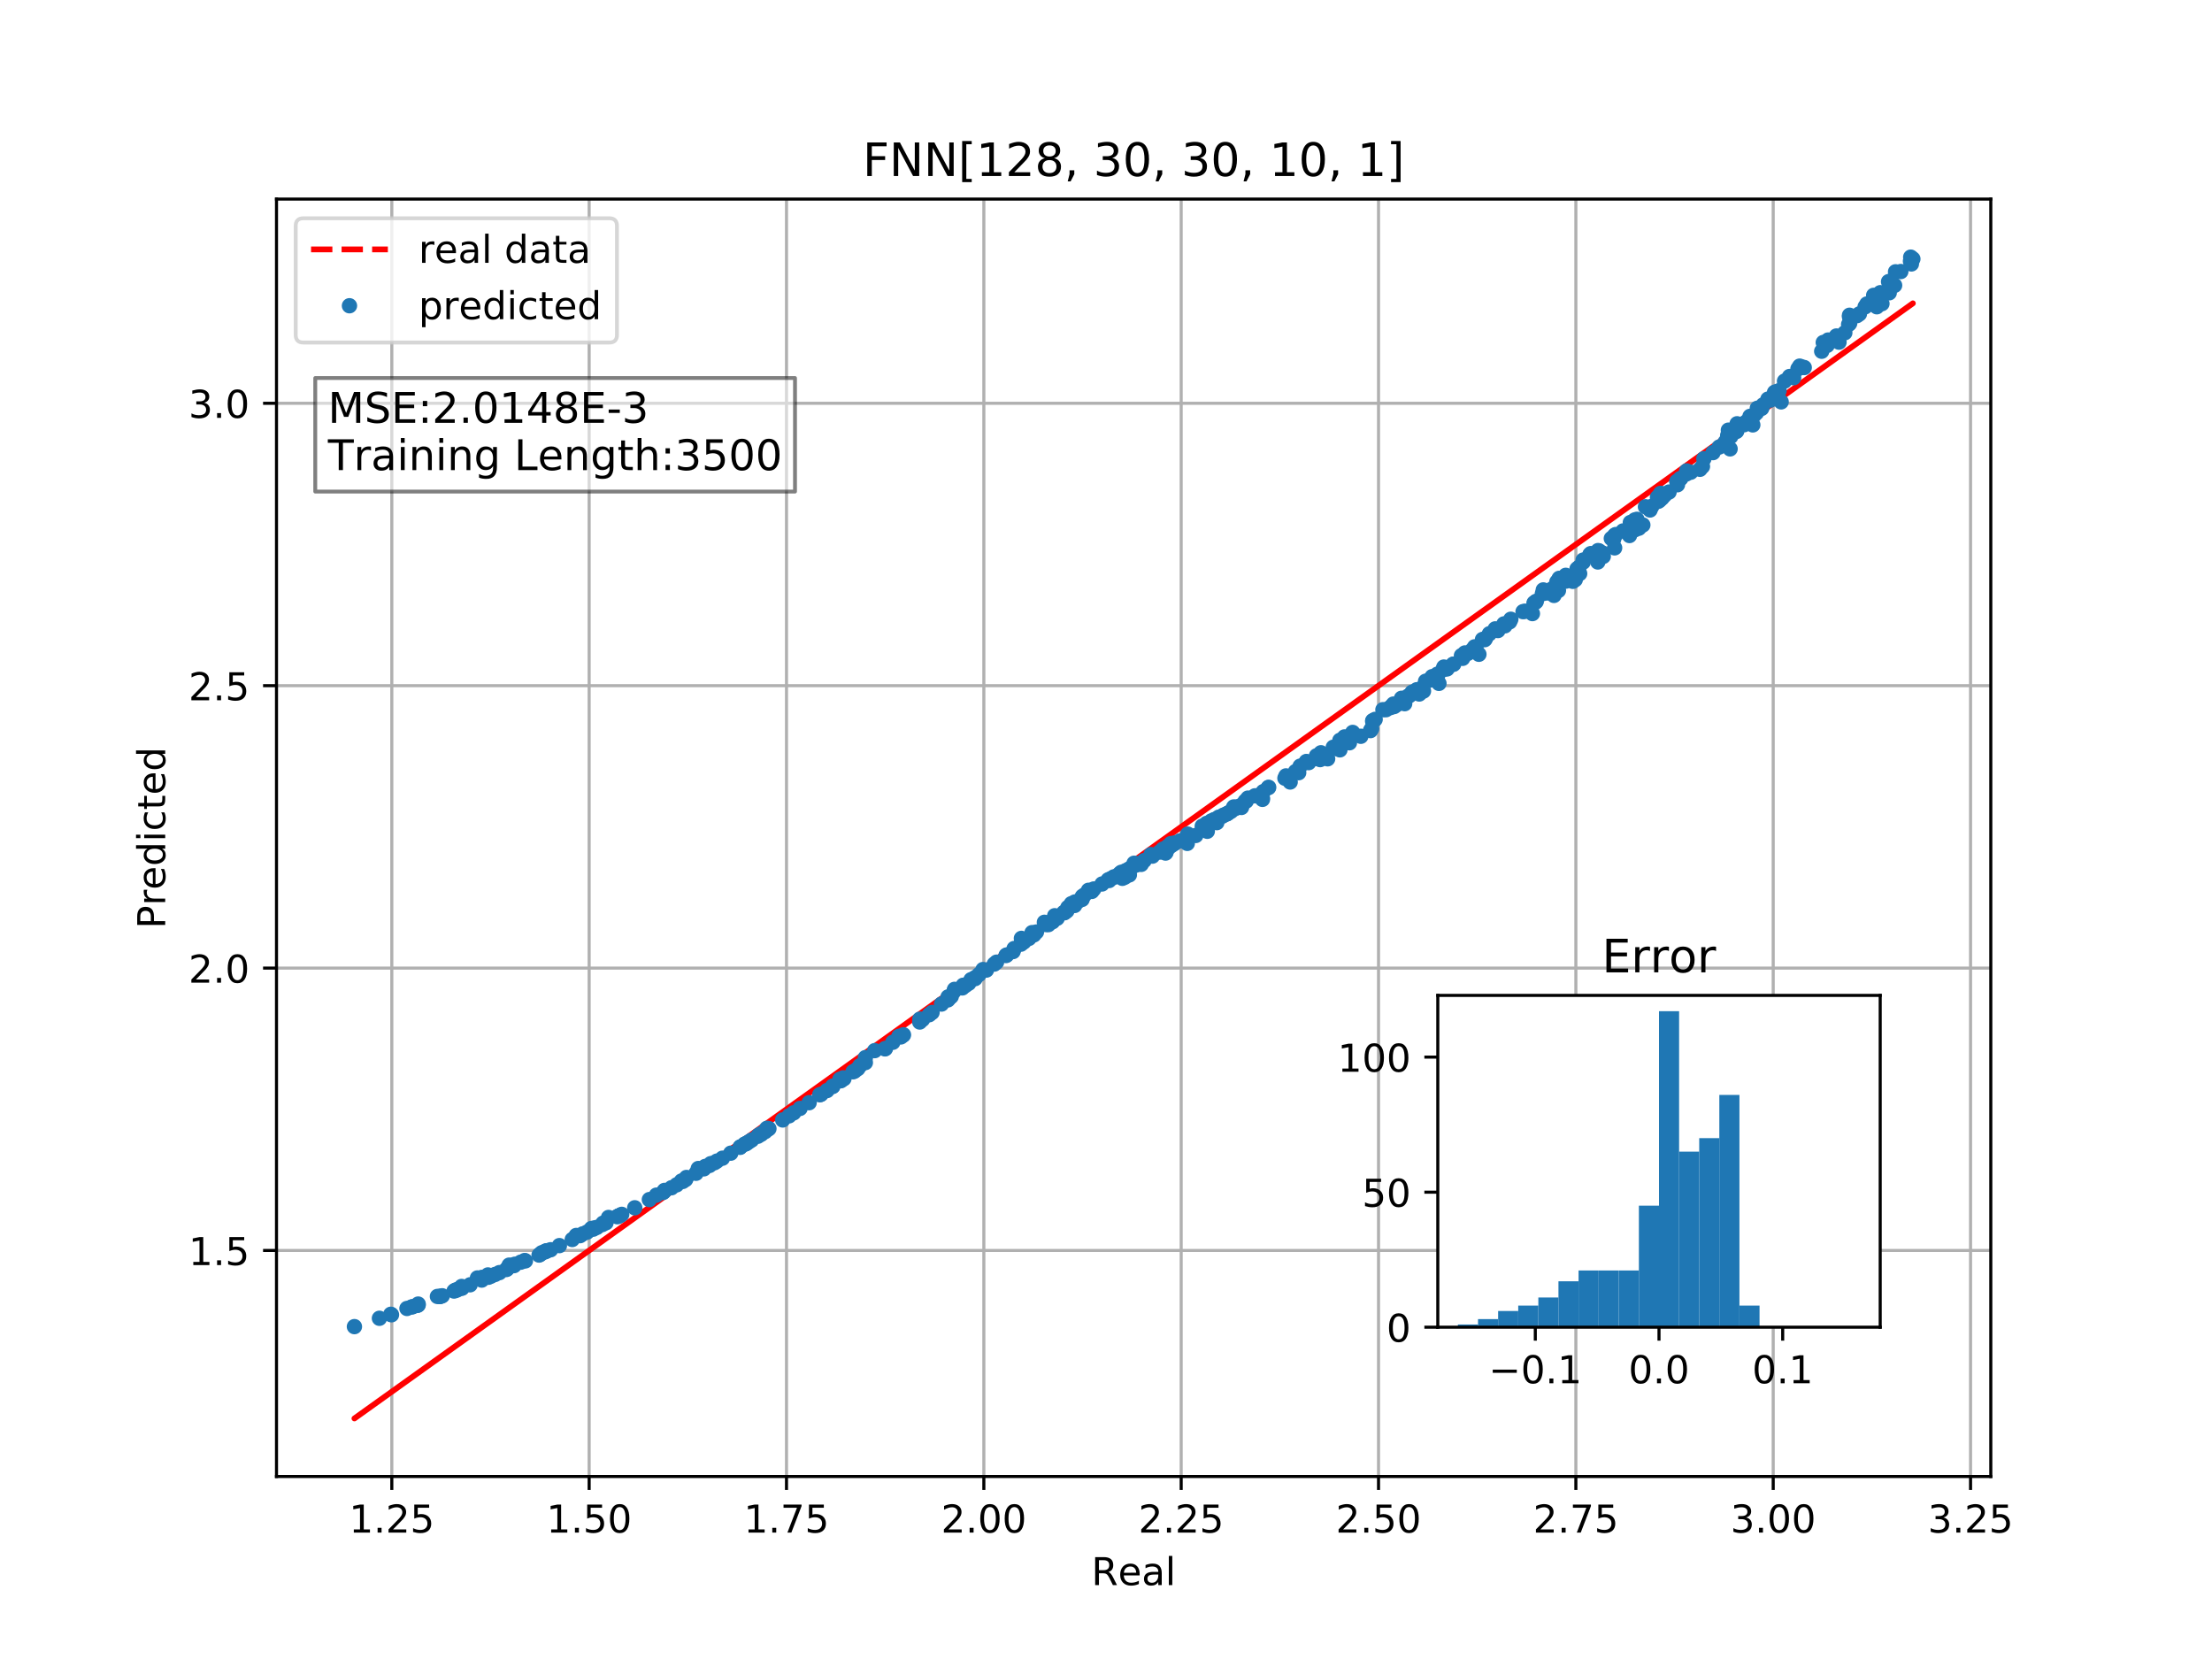<?xml version="1.0" encoding="utf-8" standalone="no"?>
<!DOCTYPE svg PUBLIC "-//W3C//DTD SVG 1.1//EN"
  "http://www.w3.org/Graphics/SVG/1.1/DTD/svg11.dtd">
<!-- Created with matplotlib (http://matplotlib.org/) -->
<svg height="432pt" version="1.1" viewBox="0 0 576 432" width="576pt" xmlns="http://www.w3.org/2000/svg" xmlns:xlink="http://www.w3.org/1999/xlink">
 <defs>
  <style type="text/css">
*{stroke-linecap:butt;stroke-linejoin:round;}
  </style>
 </defs>
 <g id="figure_1">
  <g id="patch_1">
   <path d="M 0 432 
L 576 432 
L 576 0 
L 0 0 
z
" style="fill:#ffffff;"/>
  </g>
  <g id="axes_1">
   <g id="patch_2">
    <path d="M 72 384.48 
L 518.4 384.48 
L 518.4 51.84 
L 72 51.84 
z
" style="fill:#ffffff;"/>
   </g>
   <g id="matplotlib.axis_1">
    <g id="xtick_1">
     <g id="line2d_1">
      <path clip-path="url(#p1fb9628fe4)" d="M 102.027 384.48 
L 102.027 51.84 
" style="fill:none;stroke:#b0b0b0;stroke-linecap:square;stroke-width:0.8;"/>
     </g>
     <g id="line2d_2">
      <defs>
       <path d="M 0 0 
L 0 3.5 
" id="mea9c542dc7" style="stroke:#000000;stroke-width:0.8;"/>
      </defs>
      <g>
       <use style="stroke:#000000;stroke-width:0.8;" x="102.027" xlink:href="#mea9c542dc7" y="384.48"/>
      </g>
     </g>
     <g id="text_1">
      <!-- 1.25 -->
      <defs>
       <path d="M 12.406 8.297 
L 28.516 8.297 
L 28.516 63.922 
L 10.984 60.406 
L 10.984 69.391 
L 28.422 72.906 
L 38.281 72.906 
L 38.281 8.297 
L 54.391 8.297 
L 54.391 0 
L 12.406 0 
z
" id="DejaVuSans-31"/>
       <path d="M 10.688 12.406 
L 21 12.406 
L 21 0 
L 10.688 0 
z
" id="DejaVuSans-2e"/>
       <path d="M 19.188 8.297 
L 53.609 8.297 
L 53.609 0 
L 7.328 0 
L 7.328 8.297 
Q 12.938 14.109 22.625 23.891 
Q 32.328 33.688 34.812 36.531 
Q 39.547 41.844 41.422 45.531 
Q 43.312 49.219 43.312 52.781 
Q 43.312 58.594 39.234 62.25 
Q 35.156 65.922 28.609 65.922 
Q 23.969 65.922 18.812 64.312 
Q 13.672 62.703 7.812 59.422 
L 7.812 69.391 
Q 13.766 71.781 18.938 73 
Q 24.125 74.219 28.422 74.219 
Q 39.75 74.219 46.484 68.547 
Q 53.219 62.891 53.219 53.422 
Q 53.219 48.922 51.531 44.891 
Q 49.859 40.875 45.406 35.406 
Q 44.188 33.984 37.641 27.219 
Q 31.109 20.453 19.188 8.297 
z
" id="DejaVuSans-32"/>
       <path d="M 10.797 72.906 
L 49.516 72.906 
L 49.516 64.594 
L 19.828 64.594 
L 19.828 46.734 
Q 21.969 47.469 24.109 47.828 
Q 26.266 48.188 28.422 48.188 
Q 40.625 48.188 47.75 41.5 
Q 54.891 34.812 54.891 23.391 
Q 54.891 11.625 47.562 5.094 
Q 40.234 -1.422 26.906 -1.422 
Q 22.312 -1.422 17.547 -0.641 
Q 12.797 0.141 7.719 1.703 
L 7.719 11.625 
Q 12.109 9.234 16.797 8.062 
Q 21.484 6.891 26.703 6.891 
Q 35.156 6.891 40.078 11.328 
Q 45.016 15.766 45.016 23.391 
Q 45.016 31 40.078 35.438 
Q 35.156 39.891 26.703 39.891 
Q 22.75 39.891 18.812 39.016 
Q 14.891 38.141 10.797 36.281 
z
" id="DejaVuSans-35"/>
      </defs>
      <g transform="translate(90.894 399.078)scale(0.1 -0.1)">
       <use xlink:href="#DejaVuSans-31"/>
       <use x="63.623" xlink:href="#DejaVuSans-2e"/>
       <use x="95.41" xlink:href="#DejaVuSans-32"/>
       <use x="159.033" xlink:href="#DejaVuSans-35"/>
      </g>
     </g>
    </g>
    <g id="xtick_2">
     <g id="line2d_3">
      <path clip-path="url(#p1fb9628fe4)" d="M 153.415 384.48 
L 153.415 51.84 
" style="fill:none;stroke:#b0b0b0;stroke-linecap:square;stroke-width:0.8;"/>
     </g>
     <g id="line2d_4">
      <g>
       <use style="stroke:#000000;stroke-width:0.8;" x="153.415" xlink:href="#mea9c542dc7" y="384.48"/>
      </g>
     </g>
     <g id="text_2">
      <!-- 1.50 -->
      <defs>
       <path d="M 31.781 66.406 
Q 24.172 66.406 20.328 58.906 
Q 16.5 51.422 16.5 36.375 
Q 16.5 21.391 20.328 13.891 
Q 24.172 6.391 31.781 6.391 
Q 39.453 6.391 43.281 13.891 
Q 47.125 21.391 47.125 36.375 
Q 47.125 51.422 43.281 58.906 
Q 39.453 66.406 31.781 66.406 
z
M 31.781 74.219 
Q 44.047 74.219 50.516 64.516 
Q 56.984 54.828 56.984 36.375 
Q 56.984 17.969 50.516 8.266 
Q 44.047 -1.422 31.781 -1.422 
Q 19.531 -1.422 13.062 8.266 
Q 6.594 17.969 6.594 36.375 
Q 6.594 54.828 13.062 64.516 
Q 19.531 74.219 31.781 74.219 
z
" id="DejaVuSans-30"/>
      </defs>
      <g transform="translate(142.282 399.078)scale(0.1 -0.1)">
       <use xlink:href="#DejaVuSans-31"/>
       <use x="63.623" xlink:href="#DejaVuSans-2e"/>
       <use x="95.41" xlink:href="#DejaVuSans-35"/>
       <use x="159.033" xlink:href="#DejaVuSans-30"/>
      </g>
     </g>
    </g>
    <g id="xtick_3">
     <g id="line2d_5">
      <path clip-path="url(#p1fb9628fe4)" d="M 204.802 384.48 
L 204.802 51.84 
" style="fill:none;stroke:#b0b0b0;stroke-linecap:square;stroke-width:0.8;"/>
     </g>
     <g id="line2d_6">
      <g>
       <use style="stroke:#000000;stroke-width:0.8;" x="204.802" xlink:href="#mea9c542dc7" y="384.48"/>
      </g>
     </g>
     <g id="text_3">
      <!-- 1.75 -->
      <defs>
       <path d="M 8.203 72.906 
L 55.078 72.906 
L 55.078 68.703 
L 28.609 0 
L 18.312 0 
L 43.219 64.594 
L 8.203 64.594 
z
" id="DejaVuSans-37"/>
      </defs>
      <g transform="translate(193.669 399.078)scale(0.1 -0.1)">
       <use xlink:href="#DejaVuSans-31"/>
       <use x="63.623" xlink:href="#DejaVuSans-2e"/>
       <use x="95.41" xlink:href="#DejaVuSans-37"/>
       <use x="159.033" xlink:href="#DejaVuSans-35"/>
      </g>
     </g>
    </g>
    <g id="xtick_4">
     <g id="line2d_7">
      <path clip-path="url(#p1fb9628fe4)" d="M 256.19 384.48 
L 256.19 51.84 
" style="fill:none;stroke:#b0b0b0;stroke-linecap:square;stroke-width:0.8;"/>
     </g>
     <g id="line2d_8">
      <g>
       <use style="stroke:#000000;stroke-width:0.8;" x="256.19" xlink:href="#mea9c542dc7" y="384.48"/>
      </g>
     </g>
     <g id="text_4">
      <!-- 2.00 -->
      <g transform="translate(245.057 399.078)scale(0.1 -0.1)">
       <use xlink:href="#DejaVuSans-32"/>
       <use x="63.623" xlink:href="#DejaVuSans-2e"/>
       <use x="95.41" xlink:href="#DejaVuSans-30"/>
       <use x="159.033" xlink:href="#DejaVuSans-30"/>
      </g>
     </g>
    </g>
    <g id="xtick_5">
     <g id="line2d_9">
      <path clip-path="url(#p1fb9628fe4)" d="M 307.577 384.48 
L 307.577 51.84 
" style="fill:none;stroke:#b0b0b0;stroke-linecap:square;stroke-width:0.8;"/>
     </g>
     <g id="line2d_10">
      <g>
       <use style="stroke:#000000;stroke-width:0.8;" x="307.577" xlink:href="#mea9c542dc7" y="384.48"/>
      </g>
     </g>
     <g id="text_5">
      <!-- 2.25 -->
      <g transform="translate(296.445 399.078)scale(0.1 -0.1)">
       <use xlink:href="#DejaVuSans-32"/>
       <use x="63.623" xlink:href="#DejaVuSans-2e"/>
       <use x="95.41" xlink:href="#DejaVuSans-32"/>
       <use x="159.033" xlink:href="#DejaVuSans-35"/>
      </g>
     </g>
    </g>
    <g id="xtick_6">
     <g id="line2d_11">
      <path clip-path="url(#p1fb9628fe4)" d="M 358.965 384.48 
L 358.965 51.84 
" style="fill:none;stroke:#b0b0b0;stroke-linecap:square;stroke-width:0.8;"/>
     </g>
     <g id="line2d_12">
      <g>
       <use style="stroke:#000000;stroke-width:0.8;" x="358.965" xlink:href="#mea9c542dc7" y="384.48"/>
      </g>
     </g>
     <g id="text_6">
      <!-- 2.50 -->
      <g transform="translate(347.832 399.078)scale(0.1 -0.1)">
       <use xlink:href="#DejaVuSans-32"/>
       <use x="63.623" xlink:href="#DejaVuSans-2e"/>
       <use x="95.41" xlink:href="#DejaVuSans-35"/>
       <use x="159.033" xlink:href="#DejaVuSans-30"/>
      </g>
     </g>
    </g>
    <g id="xtick_7">
     <g id="line2d_13">
      <path clip-path="url(#p1fb9628fe4)" d="M 410.353 384.48 
L 410.353 51.84 
" style="fill:none;stroke:#b0b0b0;stroke-linecap:square;stroke-width:0.8;"/>
     </g>
     <g id="line2d_14">
      <g>
       <use style="stroke:#000000;stroke-width:0.8;" x="410.353" xlink:href="#mea9c542dc7" y="384.48"/>
      </g>
     </g>
     <g id="text_7">
      <!-- 2.75 -->
      <g transform="translate(399.22 399.078)scale(0.1 -0.1)">
       <use xlink:href="#DejaVuSans-32"/>
       <use x="63.623" xlink:href="#DejaVuSans-2e"/>
       <use x="95.41" xlink:href="#DejaVuSans-37"/>
       <use x="159.033" xlink:href="#DejaVuSans-35"/>
      </g>
     </g>
    </g>
    <g id="xtick_8">
     <g id="line2d_15">
      <path clip-path="url(#p1fb9628fe4)" d="M 461.74 384.48 
L 461.74 51.84 
" style="fill:none;stroke:#b0b0b0;stroke-linecap:square;stroke-width:0.8;"/>
     </g>
     <g id="line2d_16">
      <g>
       <use style="stroke:#000000;stroke-width:0.8;" x="461.74" xlink:href="#mea9c542dc7" y="384.48"/>
      </g>
     </g>
     <g id="text_8">
      <!-- 3.00 -->
      <defs>
       <path d="M 40.578 39.312 
Q 47.656 37.797 51.625 33 
Q 55.609 28.219 55.609 21.188 
Q 55.609 10.406 48.188 4.484 
Q 40.766 -1.422 27.094 -1.422 
Q 22.516 -1.422 17.656 -0.516 
Q 12.797 0.391 7.625 2.203 
L 7.625 11.719 
Q 11.719 9.328 16.594 8.109 
Q 21.484 6.891 26.812 6.891 
Q 36.078 6.891 40.938 10.547 
Q 45.797 14.203 45.797 21.188 
Q 45.797 27.641 41.281 31.266 
Q 36.766 34.906 28.719 34.906 
L 20.219 34.906 
L 20.219 43.016 
L 29.109 43.016 
Q 36.375 43.016 40.234 45.922 
Q 44.094 48.828 44.094 54.297 
Q 44.094 59.906 40.109 62.906 
Q 36.141 65.922 28.719 65.922 
Q 24.656 65.922 20.016 65.031 
Q 15.375 64.156 9.812 62.312 
L 9.812 71.094 
Q 15.438 72.656 20.344 73.438 
Q 25.25 74.219 29.594 74.219 
Q 40.828 74.219 47.359 69.109 
Q 53.906 64.016 53.906 55.328 
Q 53.906 49.266 50.438 45.094 
Q 46.969 40.922 40.578 39.312 
z
" id="DejaVuSans-33"/>
      </defs>
      <g transform="translate(450.607 399.078)scale(0.1 -0.1)">
       <use xlink:href="#DejaVuSans-33"/>
       <use x="63.623" xlink:href="#DejaVuSans-2e"/>
       <use x="95.41" xlink:href="#DejaVuSans-30"/>
       <use x="159.033" xlink:href="#DejaVuSans-30"/>
      </g>
     </g>
    </g>
    <g id="xtick_9">
     <g id="line2d_17">
      <path clip-path="url(#p1fb9628fe4)" d="M 513.128 384.48 
L 513.128 51.84 
" style="fill:none;stroke:#b0b0b0;stroke-linecap:square;stroke-width:0.8;"/>
     </g>
     <g id="line2d_18">
      <g>
       <use style="stroke:#000000;stroke-width:0.8;" x="513.128" xlink:href="#mea9c542dc7" y="384.48"/>
      </g>
     </g>
     <g id="text_9">
      <!-- 3.25 -->
      <g transform="translate(501.995 399.078)scale(0.1 -0.1)">
       <use xlink:href="#DejaVuSans-33"/>
       <use x="63.623" xlink:href="#DejaVuSans-2e"/>
       <use x="95.41" xlink:href="#DejaVuSans-32"/>
       <use x="159.033" xlink:href="#DejaVuSans-35"/>
      </g>
     </g>
    </g>
    <g id="text_10">
     <!-- Real -->
     <defs>
      <path d="M 44.391 34.188 
Q 47.562 33.109 50.562 29.594 
Q 53.562 26.078 56.594 19.922 
L 66.609 0 
L 56 0 
L 46.688 18.703 
Q 43.062 26.031 39.672 28.422 
Q 36.281 30.812 30.422 30.812 
L 19.672 30.812 
L 19.672 0 
L 9.812 0 
L 9.812 72.906 
L 32.078 72.906 
Q 44.578 72.906 50.734 67.672 
Q 56.891 62.453 56.891 51.906 
Q 56.891 45.016 53.688 40.469 
Q 50.484 35.938 44.391 34.188 
z
M 19.672 64.797 
L 19.672 38.922 
L 32.078 38.922 
Q 39.203 38.922 42.844 42.219 
Q 46.484 45.516 46.484 51.906 
Q 46.484 58.297 42.844 61.547 
Q 39.203 64.797 32.078 64.797 
z
" id="DejaVuSans-52"/>
      <path d="M 56.203 29.594 
L 56.203 25.203 
L 14.891 25.203 
Q 15.484 15.922 20.484 11.062 
Q 25.484 6.203 34.422 6.203 
Q 39.594 6.203 44.453 7.469 
Q 49.312 8.734 54.109 11.281 
L 54.109 2.781 
Q 49.266 0.734 44.188 -0.344 
Q 39.109 -1.422 33.891 -1.422 
Q 20.797 -1.422 13.156 6.188 
Q 5.516 13.812 5.516 26.812 
Q 5.516 40.234 12.766 48.109 
Q 20.016 56 32.328 56 
Q 43.359 56 49.781 48.891 
Q 56.203 41.797 56.203 29.594 
z
M 47.219 32.234 
Q 47.125 39.594 43.094 43.984 
Q 39.062 48.391 32.422 48.391 
Q 24.906 48.391 20.391 44.141 
Q 15.875 39.891 15.188 32.172 
z
" id="DejaVuSans-65"/>
      <path d="M 34.281 27.484 
Q 23.391 27.484 19.188 25 
Q 14.984 22.516 14.984 16.5 
Q 14.984 11.719 18.141 8.906 
Q 21.297 6.109 26.703 6.109 
Q 34.188 6.109 38.703 11.406 
Q 43.219 16.703 43.219 25.484 
L 43.219 27.484 
z
M 52.203 31.203 
L 52.203 0 
L 43.219 0 
L 43.219 8.297 
Q 40.141 3.328 35.547 0.953 
Q 30.953 -1.422 24.312 -1.422 
Q 15.922 -1.422 10.953 3.297 
Q 6 8.016 6 15.922 
Q 6 25.141 12.172 29.828 
Q 18.359 34.516 30.609 34.516 
L 43.219 34.516 
L 43.219 35.406 
Q 43.219 41.609 39.141 45 
Q 35.062 48.391 27.688 48.391 
Q 23 48.391 18.547 47.266 
Q 14.109 46.141 10.016 43.891 
L 10.016 52.203 
Q 14.938 54.109 19.578 55.047 
Q 24.219 56 28.609 56 
Q 40.484 56 46.344 49.844 
Q 52.203 43.703 52.203 31.203 
z
" id="DejaVuSans-61"/>
      <path d="M 9.422 75.984 
L 18.406 75.984 
L 18.406 0 
L 9.422 0 
z
" id="DejaVuSans-6c"/>
     </defs>
     <g transform="translate(284.199 412.757)scale(0.1 -0.1)">
      <use xlink:href="#DejaVuSans-52"/>
      <use x="69.42" xlink:href="#DejaVuSans-65"/>
      <use x="130.943" xlink:href="#DejaVuSans-61"/>
      <use x="192.223" xlink:href="#DejaVuSans-6c"/>
     </g>
    </g>
   </g>
   <g id="matplotlib.axis_2">
    <g id="ytick_1">
     <g id="line2d_19">
      <path clip-path="url(#p1fb9628fe4)" d="M 72 325.624 
L 518.4 325.624 
" style="fill:none;stroke:#b0b0b0;stroke-linecap:square;stroke-width:0.8;"/>
     </g>
     <g id="line2d_20">
      <defs>
       <path d="M 0 0 
L -3.5 0 
" id="m7114aeb0f3" style="stroke:#000000;stroke-width:0.8;"/>
      </defs>
      <g>
       <use style="stroke:#000000;stroke-width:0.8;" x="72" xlink:href="#m7114aeb0f3" y="325.624"/>
      </g>
     </g>
     <g id="text_11">
      <!-- 1.5 -->
      <g transform="translate(49.097 329.424)scale(0.1 -0.1)">
       <use xlink:href="#DejaVuSans-31"/>
       <use x="63.623" xlink:href="#DejaVuSans-2e"/>
       <use x="95.41" xlink:href="#DejaVuSans-35"/>
      </g>
     </g>
    </g>
    <g id="ytick_2">
     <g id="line2d_21">
      <path clip-path="url(#p1fb9628fe4)" d="M 72 252.086 
L 518.4 252.086 
" style="fill:none;stroke:#b0b0b0;stroke-linecap:square;stroke-width:0.8;"/>
     </g>
     <g id="line2d_22">
      <g>
       <use style="stroke:#000000;stroke-width:0.8;" x="72" xlink:href="#m7114aeb0f3" y="252.086"/>
      </g>
     </g>
     <g id="text_12">
      <!-- 2.0 -->
      <g transform="translate(49.097 255.885)scale(0.1 -0.1)">
       <use xlink:href="#DejaVuSans-32"/>
       <use x="63.623" xlink:href="#DejaVuSans-2e"/>
       <use x="95.41" xlink:href="#DejaVuSans-30"/>
      </g>
     </g>
    </g>
    <g id="ytick_3">
     <g id="line2d_23">
      <path clip-path="url(#p1fb9628fe4)" d="M 72 178.547 
L 518.4 178.547 
" style="fill:none;stroke:#b0b0b0;stroke-linecap:square;stroke-width:0.8;"/>
     </g>
     <g id="line2d_24">
      <g>
       <use style="stroke:#000000;stroke-width:0.8;" x="72" xlink:href="#m7114aeb0f3" y="178.547"/>
      </g>
     </g>
     <g id="text_13">
      <!-- 2.5 -->
      <g transform="translate(49.097 182.346)scale(0.1 -0.1)">
       <use xlink:href="#DejaVuSans-32"/>
       <use x="63.623" xlink:href="#DejaVuSans-2e"/>
       <use x="95.41" xlink:href="#DejaVuSans-35"/>
      </g>
     </g>
    </g>
    <g id="ytick_4">
     <g id="line2d_25">
      <path clip-path="url(#p1fb9628fe4)" d="M 72 105.009 
L 518.4 105.009 
" style="fill:none;stroke:#b0b0b0;stroke-linecap:square;stroke-width:0.8;"/>
     </g>
     <g id="line2d_26">
      <g>
       <use style="stroke:#000000;stroke-width:0.8;" x="72" xlink:href="#m7114aeb0f3" y="105.009"/>
      </g>
     </g>
     <g id="text_14">
      <!-- 3.0 -->
      <g transform="translate(49.097 108.808)scale(0.1 -0.1)">
       <use xlink:href="#DejaVuSans-33"/>
       <use x="63.623" xlink:href="#DejaVuSans-2e"/>
       <use x="95.41" xlink:href="#DejaVuSans-30"/>
      </g>
     </g>
    </g>
    <g id="text_15">
     <!-- Predicted -->
     <defs>
      <path d="M 19.672 64.797 
L 19.672 37.406 
L 32.078 37.406 
Q 38.969 37.406 42.719 40.969 
Q 46.484 44.531 46.484 51.125 
Q 46.484 57.672 42.719 61.234 
Q 38.969 64.797 32.078 64.797 
z
M 9.812 72.906 
L 32.078 72.906 
Q 44.344 72.906 50.609 67.359 
Q 56.891 61.812 56.891 51.125 
Q 56.891 40.328 50.609 34.812 
Q 44.344 29.297 32.078 29.297 
L 19.672 29.297 
L 19.672 0 
L 9.812 0 
z
" id="DejaVuSans-50"/>
      <path d="M 41.109 46.297 
Q 39.594 47.172 37.812 47.578 
Q 36.031 48 33.891 48 
Q 26.266 48 22.188 43.047 
Q 18.109 38.094 18.109 28.812 
L 18.109 0 
L 9.078 0 
L 9.078 54.688 
L 18.109 54.688 
L 18.109 46.188 
Q 20.953 51.172 25.484 53.578 
Q 30.031 56 36.531 56 
Q 37.453 56 38.578 55.875 
Q 39.703 55.766 41.062 55.516 
z
" id="DejaVuSans-72"/>
      <path d="M 45.406 46.391 
L 45.406 75.984 
L 54.391 75.984 
L 54.391 0 
L 45.406 0 
L 45.406 8.203 
Q 42.578 3.328 38.25 0.953 
Q 33.938 -1.422 27.875 -1.422 
Q 17.969 -1.422 11.734 6.484 
Q 5.516 14.406 5.516 27.297 
Q 5.516 40.188 11.734 48.094 
Q 17.969 56 27.875 56 
Q 33.938 56 38.25 53.625 
Q 42.578 51.266 45.406 46.391 
z
M 14.797 27.297 
Q 14.797 17.391 18.875 11.75 
Q 22.953 6.109 30.078 6.109 
Q 37.203 6.109 41.297 11.75 
Q 45.406 17.391 45.406 27.297 
Q 45.406 37.203 41.297 42.844 
Q 37.203 48.484 30.078 48.484 
Q 22.953 48.484 18.875 42.844 
Q 14.797 37.203 14.797 27.297 
z
" id="DejaVuSans-64"/>
      <path d="M 9.422 54.688 
L 18.406 54.688 
L 18.406 0 
L 9.422 0 
z
M 9.422 75.984 
L 18.406 75.984 
L 18.406 64.594 
L 9.422 64.594 
z
" id="DejaVuSans-69"/>
      <path d="M 48.781 52.594 
L 48.781 44.188 
Q 44.969 46.297 41.141 47.344 
Q 37.312 48.391 33.406 48.391 
Q 24.656 48.391 19.812 42.844 
Q 14.984 37.312 14.984 27.297 
Q 14.984 17.281 19.812 11.734 
Q 24.656 6.203 33.406 6.203 
Q 37.312 6.203 41.141 7.25 
Q 44.969 8.297 48.781 10.406 
L 48.781 2.094 
Q 45.016 0.344 40.984 -0.531 
Q 36.969 -1.422 32.422 -1.422 
Q 20.062 -1.422 12.781 6.344 
Q 5.516 14.109 5.516 27.297 
Q 5.516 40.672 12.859 48.328 
Q 20.219 56 33.016 56 
Q 37.156 56 41.109 55.141 
Q 45.062 54.297 48.781 52.594 
z
" id="DejaVuSans-63"/>
      <path d="M 18.312 70.219 
L 18.312 54.688 
L 36.812 54.688 
L 36.812 47.703 
L 18.312 47.703 
L 18.312 18.016 
Q 18.312 11.328 20.141 9.422 
Q 21.969 7.516 27.594 7.516 
L 36.812 7.516 
L 36.812 0 
L 27.594 0 
Q 17.188 0 13.234 3.875 
Q 9.281 7.766 9.281 18.016 
L 9.281 47.703 
L 2.688 47.703 
L 2.688 54.688 
L 9.281 54.688 
L 9.281 70.219 
z
" id="DejaVuSans-74"/>
     </defs>
     <g transform="translate(43.017 241.828)rotate(-90)scale(0.1 -0.1)">
      <use xlink:href="#DejaVuSans-50"/>
      <use x="60.287" xlink:href="#DejaVuSans-72"/>
      <use x="101.369" xlink:href="#DejaVuSans-65"/>
      <use x="162.893" xlink:href="#DejaVuSans-64"/>
      <use x="226.369" xlink:href="#DejaVuSans-69"/>
      <use x="254.152" xlink:href="#DejaVuSans-63"/>
      <use x="309.133" xlink:href="#DejaVuSans-74"/>
      <use x="348.342" xlink:href="#DejaVuSans-65"/>
      <use x="409.865" xlink:href="#DejaVuSans-64"/>
     </g>
    </g>
   </g>
   <g id="line2d_27">
    <path clip-path="url(#p1fb9628fe4)" d="M 335.957 195.01 
L 158.466 322.01 
L 158.466 322.01 
L 158.466 322.01 
L 493.599 82.213 
L 302.801 218.734 
L 302.801 218.734 
L 125.306 345.737 
L 125.306 345.737 
L 125.306 345.737 
L 488.722 85.702 
L 459.119 106.884 
L 459.119 106.884 
L 98.801 364.702 
L 143.379 332.805 
L 143.379 332.805 
L 494.964 81.236 
L 434.619 124.414 
L 434.619 124.414 
L 131.852 341.053 
L 347.858 186.495 
L 347.858 186.495 
L 497.724 79.261 
L 497.724 79.261 
L 497.724 79.261 
L 92.291 369.36 
L 468.184 100.398 
L 468.184 100.398 
L 498.109 78.986 
L 469.397 99.53 
L 469.397 99.53 
L 161.001 320.196 
L 390.066 156.294 
L 390.066 156.294 
L 493.353 82.389 
L 493.353 82.389 
L 493.353 82.389 
L 105.974 359.569 
L 252.864 254.465 
" style="fill:none;stroke:#ff0000;stroke-dasharray:5.55,2.4;stroke-dashoffset:0;stroke-width:1.5;"/>
   </g>
   <g id="line2d_28">
    <defs>
     <path d="M 0 1.5 
C 0.398 1.5 0.779 1.342 1.061 1.061 
C 1.342 0.779 1.5 0.398 1.5 0 
C 1.5 -0.398 1.342 -0.779 1.061 -1.061 
C 0.779 -1.342 0.398 -1.5 0 -1.5 
C -0.398 -1.5 -0.779 -1.342 -1.061 -1.061 
C -1.342 -0.779 -1.5 -0.398 -1.5 0 
C -1.5 0.398 -1.342 0.779 -1.061 1.061 
C -0.779 1.342 -0.398 1.5 0 1.5 
z
" id="mdae405823a" style="stroke:#1f77b4;"/>
    </defs>
    <g clip-path="url(#p1fb9628fe4)">
     <use style="fill:#1f77b4;stroke:#1f77b4;" x="335.957" xlink:href="#mdae405823a" y="203.63"/>
     <use style="fill:#1f77b4;stroke:#1f77b4;" x="158.466" xlink:href="#mdae405823a" y="317.023"/>
     <use style="fill:#1f77b4;stroke:#1f77b4;" x="443.319" xlink:href="#mdae405823a" y="121.471"/>
     <use style="fill:#1f77b4;stroke:#1f77b4;" x="320.538" xlink:href="#mdae405823a" y="211.284"/>
     <use style="fill:#1f77b4;stroke:#1f77b4;" x="304.902" xlink:href="#mdae405823a" y="219.665"/>
     <use style="fill:#1f77b4;stroke:#1f77b4;" x="414.022" xlink:href="#mdae405823a" y="144.385"/>
     <use style="fill:#1f77b4;stroke:#1f77b4;" x="382.262" xlink:href="#mdae405823a" y="170.12"/>
     <use style="fill:#1f77b4;stroke:#1f77b4;" x="222.56" xlink:href="#mdae405823a" y="278.894"/>
     <use style="fill:#1f77b4;stroke:#1f77b4;" x="281.779" xlink:href="#mdae405823a" y="234.203"/>
     <use style="fill:#1f77b4;stroke:#1f77b4;" x="436.807" xlink:href="#mdae405823a" y="126.23"/>
     <use style="fill:#1f77b4;stroke:#1f77b4;" x="205.475" xlink:href="#mdae405823a" y="290.563"/>
     <use style="fill:#1f77b4;stroke:#1f77b4;" x="493.599" xlink:href="#mdae405823a" y="70.779"/>
     <use style="fill:#1f77b4;stroke:#1f77b4;" x="369.573" xlink:href="#mdae405823a" y="180.714"/>
     <use style="fill:#1f77b4;stroke:#1f77b4;" x="334.861" xlink:href="#mdae405823a" y="202.042"/>
     <use style="fill:#1f77b4;stroke:#1f77b4;" x="484.189" xlink:href="#mdae405823a" y="81.734"/>
     <use style="fill:#1f77b4;stroke:#1f77b4;" x="348.908" xlink:href="#mdae405823a" y="195.259"/>
     <use style="fill:#1f77b4;stroke:#1f77b4;" x="293.991" xlink:href="#mdae405823a" y="226.295"/>
     <use style="fill:#1f77b4;stroke:#1f77b4;" x="172.942" xlink:href="#mdae405823a" y="310.247"/>
     <use style="fill:#1f77b4;stroke:#1f77b4;" x="318.583" xlink:href="#mdae405823a" y="212.26"/>
     <use style="fill:#1f77b4;stroke:#1f77b4;" x="274.644" xlink:href="#mdae405823a" y="238.454"/>
     <use style="fill:#1f77b4;stroke:#1f77b4;" x="476.098" xlink:href="#mdae405823a" y="88.625"/>
     <use style="fill:#1f77b4;stroke:#1f77b4;" x="415.164" xlink:href="#mdae405823a" y="144.462"/>
     <use style="fill:#1f77b4;stroke:#1f77b4;" x="273.002" xlink:href="#mdae405823a" y="240.767"/>
     <use style="fill:#1f77b4;stroke:#1f77b4;" x="176.211" xlink:href="#mdae405823a" y="308.525"/>
     <use style="fill:#1f77b4;stroke:#1f77b4;" x="412.259" xlink:href="#mdae405823a" y="146.374"/>
     <use style="fill:#1f77b4;stroke:#1f77b4;" x="450.697" xlink:href="#mdae405823a" y="113.656"/>
     <use style="fill:#1f77b4;stroke:#1f77b4;" x="483.57" xlink:href="#mdae405823a" y="82.183"/>
     <use style="fill:#1f77b4;stroke:#1f77b4;" x="492.232" xlink:href="#mdae405823a" y="73.221"/>
     <use style="fill:#1f77b4;stroke:#1f77b4;" x="489.616" xlink:href="#mdae405823a" y="76.222"/>
     <use style="fill:#1f77b4;stroke:#1f77b4;" x="357.433" xlink:href="#mdae405823a" y="187.793"/>
     <use style="fill:#1f77b4;stroke:#1f77b4;" x="450.516" xlink:href="#mdae405823a" y="116.883"/>
     <use style="fill:#1f77b4;stroke:#1f77b4;" x="315.678" xlink:href="#mdae405823a" y="214.114"/>
     <use style="fill:#1f77b4;stroke:#1f77b4;" x="323.267" xlink:href="#mdae405823a" y="210.262"/>
     <use style="fill:#1f77b4;stroke:#1f77b4;" x="305.843" xlink:href="#mdae405823a" y="219.649"/>
     <use style="fill:#1f77b4;stroke:#1f77b4;" x="235.264" xlink:href="#mdae405823a" y="269.46"/>
     <use style="fill:#1f77b4;stroke:#1f77b4;" x="351.388" xlink:href="#mdae405823a" y="193.416"/>
     <use style="fill:#1f77b4;stroke:#1f77b4;" x="380.559" xlink:href="#mdae405823a" y="170.72"/>
     <use style="fill:#1f77b4;stroke:#1f77b4;" x="222.126" xlink:href="#mdae405823a" y="279.091"/>
     <use style="fill:#1f77b4;stroke:#1f77b4;" x="387.833" xlink:href="#mdae405823a" y="165.027"/>
     <use style="fill:#1f77b4;stroke:#1f77b4;" x="426.245" xlink:href="#mdae405823a" y="135.229"/>
     <use style="fill:#1f77b4;stroke:#1f77b4;" x="321.973" xlink:href="#mdae405823a" y="210.172"/>
     <use style="fill:#1f77b4;stroke:#1f77b4;" x="486.542" xlink:href="#mdae405823a" y="79.285"/>
     <use style="fill:#1f77b4;stroke:#1f77b4;" x="481.383" xlink:href="#mdae405823a" y="84.471"/>
     <use style="fill:#1f77b4;stroke:#1f77b4;" x="419.587" xlink:href="#mdae405823a" y="140.221"/>
     <use style="fill:#1f77b4;stroke:#1f77b4;" x="342.757" xlink:href="#mdae405823a" y="197.525"/>
     <use style="fill:#1f77b4;stroke:#1f77b4;" x="450.621" xlink:href="#mdae405823a" y="112.452"/>
     <use style="fill:#1f77b4;stroke:#1f77b4;" x="349.178" xlink:href="#mdae405823a" y="192.873"/>
     <use style="fill:#1f77b4;stroke:#1f77b4;" x="437.686" xlink:href="#mdae405823a" y="124.564"/>
     <use style="fill:#1f77b4;stroke:#1f77b4;" x="370.672" xlink:href="#mdae405823a" y="179.955"/>
     <use style="fill:#1f77b4;stroke:#1f77b4;" x="294.084" xlink:href="#mdae405823a" y="227.817"/>
     <use style="fill:#1f77b4;stroke:#1f77b4;" x="350.097" xlink:href="#mdae405823a" y="191.897"/>
     <use style="fill:#1f77b4;stroke:#1f77b4;" x="302.801" xlink:href="#mdae405823a" y="221.125"/>
     <use style="fill:#1f77b4;stroke:#1f77b4;" x="125.306" xlink:href="#mdae405823a" y="332.765"/>
     <use style="fill:#1f77b4;stroke:#1f77b4;" x="367.723" xlink:href="#mdae405823a" y="180.235"/>
     <use style="fill:#1f77b4;stroke:#1f77b4;" x="154.482" xlink:href="#mdae405823a" y="320.072"/>
     <use style="fill:#1f77b4;stroke:#1f77b4;" x="142.471" xlink:href="#mdae405823a" y="325.685"/>
     <use style="fill:#1f77b4;stroke:#1f77b4;" x="456.426" xlink:href="#mdae405823a" y="110.641"/>
     <use style="fill:#1f77b4;stroke:#1f77b4;" x="206.678" xlink:href="#mdae405823a" y="289.78"/>
     <use style="fill:#1f77b4;stroke:#1f77b4;" x="410.825" xlink:href="#mdae405823a" y="148.818"/>
     <use style="fill:#1f77b4;stroke:#1f77b4;" x="338.174" xlink:href="#mdae405823a" y="201.206"/>
     <use style="fill:#1f77b4;stroke:#1f77b4;" x="151.058" xlink:href="#mdae405823a" y="321.762"/>
     <use style="fill:#1f77b4;stroke:#1f77b4;" x="488.722" xlink:href="#mdae405823a" y="79.879"/>
     <use style="fill:#1f77b4;stroke:#1f77b4;" x="265.972" xlink:href="#mdae405823a" y="244.352"/>
     <use style="fill:#1f77b4;stroke:#1f77b4;" x="427.792" xlink:href="#mdae405823a" y="136.703"/>
     <use style="fill:#1f77b4;stroke:#1f77b4;" x="213.808" xlink:href="#mdae405823a" y="284.946"/>
     <use style="fill:#1f77b4;stroke:#1f77b4;" x="459.119" xlink:href="#mdae405823a" y="105.432"/>
     <use style="fill:#1f77b4;stroke:#1f77b4;" x="98.801" xlink:href="#mdae405823a" y="343.279"/>
     <use style="fill:#1f77b4;stroke:#1f77b4;" x="213.452" xlink:href="#mdae405823a" y="285.082"/>
     <use style="fill:#1f77b4;stroke:#1f77b4;" x="420.191" xlink:href="#mdae405823a" y="140.413"/>
     <use style="fill:#1f77b4;stroke:#1f77b4;" x="280.753" xlink:href="#mdae405823a" y="234.676"/>
     <use style="fill:#1f77b4;stroke:#1f77b4;" x="415.704" xlink:href="#mdae405823a" y="144.143"/>
     <use style="fill:#1f77b4;stroke:#1f77b4;" x="401.625" xlink:href="#mdae405823a" y="154.618"/>
     <use style="fill:#1f77b4;stroke:#1f77b4;" x="143.379" xlink:href="#mdae405823a" y="325.432"/>
     <use style="fill:#1f77b4;stroke:#1f77b4;" x="494.964" xlink:href="#mdae405823a" y="70.707"/>
     <use style="fill:#1f77b4;stroke:#1f77b4;" x="223.366" xlink:href="#mdae405823a" y="278.288"/>
     <use style="fill:#1f77b4;stroke:#1f77b4;" x="375.731" xlink:href="#mdae405823a" y="174.381"/>
     <use style="fill:#1f77b4;stroke:#1f77b4;" x="381.458" xlink:href="#mdae405823a" y="170.026"/>
     <use style="fill:#1f77b4;stroke:#1f77b4;" x="434.619" xlink:href="#mdae405823a" y="128.122"/>
     <use style="fill:#1f77b4;stroke:#1f77b4;" x="131.852" xlink:href="#mdae405823a" y="330.578"/>
     <use style="fill:#1f77b4;stroke:#1f77b4;" x="420.423" xlink:href="#mdae405823a" y="139.435"/>
     <use style="fill:#1f77b4;stroke:#1f77b4;" x="400.043" xlink:href="#mdae405823a" y="156.589"/>
     <use style="fill:#1f77b4;stroke:#1f77b4;" x="340.194" xlink:href="#mdae405823a" y="198.292"/>
     <use style="fill:#1f77b4;stroke:#1f77b4;" x="347.858" xlink:href="#mdae405823a" y="194.908"/>
     <use style="fill:#1f77b4;stroke:#1f77b4;" x="497.724" xlink:href="#mdae405823a" y="68.726"/>
     <use style="fill:#1f77b4;stroke:#1f77b4;" x="160.737" xlink:href="#mdae405823a" y="316.828"/>
     <use style="fill:#1f77b4;stroke:#1f77b4;" x="235.12" xlink:href="#mdae405823a" y="269.606"/>
     <use style="fill:#1f77b4;stroke:#1f77b4;" x="313.07" xlink:href="#mdae405823a" y="215.119"/>
     <use style="fill:#1f77b4;stroke:#1f77b4;" x="297.166" xlink:href="#mdae405823a" y="225.084"/>
     <use style="fill:#1f77b4;stroke:#1f77b4;" x="376.469" xlink:href="#mdae405823a" y="174.132"/>
     <use style="fill:#1f77b4;stroke:#1f77b4;" x="234.076" xlink:href="#mdae405823a" y="269.862"/>
     <use style="fill:#1f77b4;stroke:#1f77b4;" x="372.927" xlink:href="#mdae405823a" y="176.202"/>
     <use style="fill:#1f77b4;stroke:#1f77b4;" x="128.926" xlink:href="#mdae405823a" y="331.864"/>
     <use style="fill:#1f77b4;stroke:#1f77b4;" x="240.235" xlink:href="#mdae405823a" y="265.461"/>
     <use style="fill:#1f77b4;stroke:#1f77b4;" x="261.953" xlink:href="#mdae405823a" y="248.82"/>
     <use style="fill:#1f77b4;stroke:#1f77b4;" x="142.043" xlink:href="#mdae405823a" y="325.783"/>
     <use style="fill:#1f77b4;stroke:#1f77b4;" x="452.331" xlink:href="#mdae405823a" y="110.352"/>
     <use style="fill:#1f77b4;stroke:#1f77b4;" x="136.605" xlink:href="#mdae405823a" y="328.246"/>
     <use style="fill:#1f77b4;stroke:#1f77b4;" x="203.817" xlink:href="#mdae405823a" y="291.632"/>
     <use style="fill:#1f77b4;stroke:#1f77b4;" x="194.404" xlink:href="#mdae405823a" y="297.724"/>
     <use style="fill:#1f77b4;stroke:#1f77b4;" x="315.539" xlink:href="#mdae405823a" y="213.866"/>
     <use style="fill:#1f77b4;stroke:#1f77b4;" x="457.382" xlink:href="#mdae405823a" y="107.492"/>
     <use style="fill:#1f77b4;stroke:#1f77b4;" x="114.657" xlink:href="#mdae405823a" y="337.604"/>
     <use style="fill:#1f77b4;stroke:#1f77b4;" x="108.883" xlink:href="#mdae405823a" y="339.826"/>
     <use style="fill:#1f77b4;stroke:#1f77b4;" x="399.561" xlink:href="#mdae405823a" y="156.966"/>
     <use style="fill:#1f77b4;stroke:#1f77b4;" x="277.817" xlink:href="#mdae405823a" y="237.196"/>
     <use style="fill:#1f77b4;stroke:#1f77b4;" x="324.513" xlink:href="#mdae405823a" y="208.599"/>
     <use style="fill:#1f77b4;stroke:#1f77b4;" x="250.598" xlink:href="#mdae405823a" y="257.247"/>
     <use style="fill:#1f77b4;stroke:#1f77b4;" x="299.711" xlink:href="#mdae405823a" y="222.541"/>
     <use style="fill:#1f77b4;stroke:#1f77b4;" x="286.966" xlink:href="#mdae405823a" y="230.19"/>
     <use style="fill:#1f77b4;stroke:#1f77b4;" x="303.662" xlink:href="#mdae405823a" y="221.839"/>
     <use style="fill:#1f77b4;stroke:#1f77b4;" x="481.612" xlink:href="#mdae405823a" y="82.094"/>
     <use style="fill:#1f77b4;stroke:#1f77b4;" x="319.8" xlink:href="#mdae405823a" y="211.722"/>
     <use style="fill:#1f77b4;stroke:#1f77b4;" x="407.722" xlink:href="#mdae405823a" y="149.813"/>
     <use style="fill:#1f77b4;stroke:#1f77b4;" x="385.102" xlink:href="#mdae405823a" y="170.371"/>
     <use style="fill:#1f77b4;stroke:#1f77b4;" x="446.066" xlink:href="#mdae405823a" y="117.857"/>
     <use style="fill:#1f77b4;stroke:#1f77b4;" x="365.773" xlink:href="#mdae405823a" y="183.238"/>
     <use style="fill:#1f77b4;stroke:#1f77b4;" x="303.511" xlink:href="#mdae405823a" y="222.135"/>
     <use style="fill:#1f77b4;stroke:#1f77b4;" x="425.153" xlink:href="#mdae405823a" y="136.847"/>
     <use style="fill:#1f77b4;stroke:#1f77b4;" x="219.584" xlink:href="#mdae405823a" y="280.674"/>
     <use style="fill:#1f77b4;stroke:#1f77b4;" x="252.264" xlink:href="#mdae405823a" y="256.041"/>
     <use style="fill:#1f77b4;stroke:#1f77b4;" x="197.337" xlink:href="#mdae405823a" y="295.882"/>
     <use style="fill:#1f77b4;stroke:#1f77b4;" x="125.44" xlink:href="#mdae405823a" y="333.328"/>
     <use style="fill:#1f77b4;stroke:#1f77b4;" x="429.67" xlink:href="#mdae405823a" y="132.794"/>
     <use style="fill:#1f77b4;stroke:#1f77b4;" x="424.635" xlink:href="#mdae405823a" y="136.649"/>
     <use style="fill:#1f77b4;stroke:#1f77b4;" x="274.007" xlink:href="#mdae405823a" y="239.836"/>
     <use style="fill:#1f77b4;stroke:#1f77b4;" x="334.593" xlink:href="#mdae405823a" y="202.651"/>
     <use style="fill:#1f77b4;stroke:#1f77b4;" x="490.056" xlink:href="#mdae405823a" y="79.07"/>
     <use style="fill:#1f77b4;stroke:#1f77b4;" x="295.312" xlink:href="#mdae405823a" y="224.788"/>
     <use style="fill:#1f77b4;stroke:#1f77b4;" x="305.042" xlink:href="#mdae405823a" y="220.168"/>
     <use style="fill:#1f77b4;stroke:#1f77b4;" x="101.946" xlink:href="#mdae405823a" y="342.363"/>
     <use style="fill:#1f77b4;stroke:#1f77b4;" x="319.425" xlink:href="#mdae405823a" y="211.952"/>
     <use style="fill:#1f77b4;stroke:#1f77b4;" x="253.917" xlink:href="#mdae405823a" y="254.831"/>
     <use style="fill:#1f77b4;stroke:#1f77b4;" x="363.652" xlink:href="#mdae405823a" y="183.544"/>
     <use style="fill:#1f77b4;stroke:#1f77b4;" x="425.674" xlink:href="#mdae405823a" y="135.409"/>
     <use style="fill:#1f77b4;stroke:#1f77b4;" x="393.413" xlink:href="#mdae405823a" y="161.25"/>
     <use style="fill:#1f77b4;stroke:#1f77b4;" x="108.639" xlink:href="#mdae405823a" y="339.925"/>
     <use style="fill:#1f77b4;stroke:#1f77b4;" x="449.89" xlink:href="#mdae405823a" y="113.376"/>
     <use style="fill:#1f77b4;stroke:#1f77b4;" x="454.156" xlink:href="#mdae405823a" y="110.595"/>
     <use style="fill:#1f77b4;stroke:#1f77b4;" x="426.76" xlink:href="#mdae405823a" y="137.55"/>
     <use style="fill:#1f77b4;stroke:#1f77b4;" x="362.834" xlink:href="#mdae405823a" y="183.342"/>
     <use style="fill:#1f77b4;stroke:#1f77b4;" x="323.272" xlink:href="#mdae405823a" y="210.054"/>
     <use style="fill:#1f77b4;stroke:#1f77b4;" x="372.972" xlink:href="#mdae405823a" y="176.882"/>
     <use style="fill:#1f77b4;stroke:#1f77b4;" x="347.182" xlink:href="#mdae405823a" y="194.581"/>
     <use style="fill:#1f77b4;stroke:#1f77b4;" x="304.01" xlink:href="#mdae405823a" y="220.452"/>
     <use style="fill:#1f77b4;stroke:#1f77b4;" x="318.306" xlink:href="#mdae405823a" y="212.537"/>
     <use style="fill:#1f77b4;stroke:#1f77b4;" x="411.338" xlink:href="#mdae405823a" y="149.36"/>
     <use style="fill:#1f77b4;stroke:#1f77b4;" x="316.18" xlink:href="#mdae405823a" y="213.423"/>
     <use style="fill:#1f77b4;stroke:#1f77b4;" x="296.22" xlink:href="#mdae405823a" y="224.888"/>
     <use style="fill:#1f77b4;stroke:#1f77b4;" x="161.9" xlink:href="#mdae405823a" y="316.215"/>
     <use style="fill:#1f77b4;stroke:#1f77b4;" x="463.26" xlink:href="#mdae405823a" y="101.734"/>
     <use style="fill:#1f77b4;stroke:#1f77b4;" x="157.034" xlink:href="#mdae405823a" y="318.504"/>
     <use style="fill:#1f77b4;stroke:#1f77b4;" x="120.309" xlink:href="#mdae405823a" y="335.422"/>
     <use style="fill:#1f77b4;stroke:#1f77b4;" x="480.386" xlink:href="#mdae405823a" y="86.651"/>
     <use style="fill:#1f77b4;stroke:#1f77b4;" x="199.898" xlink:href="#mdae405823a" y="294.044"/>
     <use style="fill:#1f77b4;stroke:#1f77b4;" x="367.234" xlink:href="#mdae405823a" y="180.954"/>
     <use style="fill:#1f77b4;stroke:#1f77b4;" x="200.227" xlink:href="#mdae405823a" y="293.9"/>
     <use style="fill:#1f77b4;stroke:#1f77b4;" x="330.363" xlink:href="#mdae405823a" y="205.027"/>
     <use style="fill:#1f77b4;stroke:#1f77b4;" x="194.151" xlink:href="#mdae405823a" y="297.866"/>
     <use style="fill:#1f77b4;stroke:#1f77b4;" x="316.793" xlink:href="#mdae405823a" y="213.446"/>
     <use style="fill:#1f77b4;stroke:#1f77b4;" x="177.451" xlink:href="#mdae405823a" y="307.533"/>
     <use style="fill:#1f77b4;stroke:#1f77b4;" x="378.541" xlink:href="#mdae405823a" y="172.938"/>
     <use style="fill:#1f77b4;stroke:#1f77b4;" x="250.821" xlink:href="#mdae405823a" y="256.559"/>
     <use style="fill:#1f77b4;stroke:#1f77b4;" x="460.366" xlink:href="#mdae405823a" y="103.931"/>
     <use style="fill:#1f77b4;stroke:#1f77b4;" x="317.377" xlink:href="#mdae405823a" y="212.785"/>
     <use style="fill:#1f77b4;stroke:#1f77b4;" x="397.169" xlink:href="#mdae405823a" y="159.154"/>
     <use style="fill:#1f77b4;stroke:#1f77b4;" x="269.895" xlink:href="#mdae405823a" y="242.691"/>
     <use style="fill:#1f77b4;stroke:#1f77b4;" x="363.031" xlink:href="#mdae405823a" y="183.985"/>
     <use style="fill:#1f77b4;stroke:#1f77b4;" x="125.551" xlink:href="#mdae405823a" y="332.631"/>
     <use style="fill:#1f77b4;stroke:#1f77b4;" x="474.368" xlink:href="#mdae405823a" y="91.462"/>
     <use style="fill:#1f77b4;stroke:#1f77b4;" x="342.809" xlink:href="#mdae405823a" y="196.818"/>
     <use style="fill:#1f77b4;stroke:#1f77b4;" x="262.17" xlink:href="#mdae405823a" y="248.664"/>
     <use style="fill:#1f77b4;stroke:#1f77b4;" x="330.254" xlink:href="#mdae405823a" y="205.093"/>
     <use style="fill:#1f77b4;stroke:#1f77b4;" x="304.199" xlink:href="#mdae405823a" y="220.829"/>
     <use style="fill:#1f77b4;stroke:#1f77b4;" x="450.066" xlink:href="#mdae405823a" y="112.012"/>
     <use style="fill:#1f77b4;stroke:#1f77b4;" x="456.774" xlink:href="#mdae405823a" y="108.101"/>
     <use style="fill:#1f77b4;stroke:#1f77b4;" x="316.263" xlink:href="#mdae405823a" y="213.741"/>
     <use style="fill:#1f77b4;stroke:#1f77b4;" x="266.016" xlink:href="#mdae405823a" y="245.264"/>
     <use style="fill:#1f77b4;stroke:#1f77b4;" x="154.01" xlink:href="#mdae405823a" y="319.898"/>
     <use style="fill:#1f77b4;stroke:#1f77b4;" x="452.083" xlink:href="#mdae405823a" y="112.371"/>
     <use style="fill:#1f77b4;stroke:#1f77b4;" x="364.949" xlink:href="#mdae405823a" y="181.835"/>
     <use style="fill:#1f77b4;stroke:#1f77b4;" x="422.632" xlink:href="#mdae405823a" y="138.258"/>
     <use style="fill:#1f77b4;stroke:#1f77b4;" x="451.871" xlink:href="#mdae405823a" y="111.533"/>
     <use style="fill:#1f77b4;stroke:#1f77b4;" x="391.614" xlink:href="#mdae405823a" y="162.466"/>
     <use style="fill:#1f77b4;stroke:#1f77b4;" x="481.654" xlink:href="#mdae405823a" y="84.181"/>
     <use style="fill:#1f77b4;stroke:#1f77b4;" x="152.88" xlink:href="#mdae405823a" y="320.832"/>
     <use style="fill:#1f77b4;stroke:#1f77b4;" x="199.643" xlink:href="#mdae405823a" y="294.036"/>
     <use style="fill:#1f77b4;stroke:#1f77b4;" x="457.603" xlink:href="#mdae405823a" y="106.311"/>
     <use style="fill:#1f77b4;stroke:#1f77b4;" x="464.682" xlink:href="#mdae405823a" y="99.249"/>
     <use style="fill:#1f77b4;stroke:#1f77b4;" x="178.532" xlink:href="#mdae405823a" y="307.152"/>
     <use style="fill:#1f77b4;stroke:#1f77b4;" x="311.379" xlink:href="#mdae405823a" y="217.554"/>
     <use style="fill:#1f77b4;stroke:#1f77b4;" x="337.342" xlink:href="#mdae405823a" y="200.908"/>
     <use style="fill:#1f77b4;stroke:#1f77b4;" x="491.954" xlink:href="#mdae405823a" y="76.238"/>
     <use style="fill:#1f77b4;stroke:#1f77b4;" x="442.675" xlink:href="#mdae405823a" y="122.201"/>
     <use style="fill:#1f77b4;stroke:#1f77b4;" x="425.699" xlink:href="#mdae405823a" y="137.96"/>
     <use style="fill:#1f77b4;stroke:#1f77b4;" x="247.695" xlink:href="#mdae405823a" y="259.484"/>
     <use style="fill:#1f77b4;stroke:#1f77b4;" x="352.234" xlink:href="#mdae405823a" y="190.721"/>
     <use style="fill:#1f77b4;stroke:#1f77b4;" x="374.373" xlink:href="#mdae405823a" y="175.876"/>
     <use style="fill:#1f77b4;stroke:#1f77b4;" x="405.402" xlink:href="#mdae405823a" y="151.526"/>
     <use style="fill:#1f77b4;stroke:#1f77b4;" x="288.814" xlink:href="#mdae405823a" y="229.285"/>
     <use style="fill:#1f77b4;stroke:#1f77b4;" x="460.994" xlink:href="#mdae405823a" y="104.187"/>
     <use style="fill:#1f77b4;stroke:#1f77b4;" x="383.986" xlink:href="#mdae405823a" y="168.432"/>
     <use style="fill:#1f77b4;stroke:#1f77b4;" x="405.836" xlink:href="#mdae405823a" y="151.789"/>
     <use style="fill:#1f77b4;stroke:#1f77b4;" x="323.081" xlink:href="#mdae405823a" y="209.781"/>
     <use style="fill:#1f77b4;stroke:#1f77b4;" x="416.417" xlink:href="#mdae405823a" y="143.471"/>
     <use style="fill:#1f77b4;stroke:#1f77b4;" x="294.411" xlink:href="#mdae405823a" y="226.071"/>
     <use style="fill:#1f77b4;stroke:#1f77b4;" x="343.967" xlink:href="#mdae405823a" y="196.019"/>
     <use style="fill:#1f77b4;stroke:#1f77b4;" x="227.773" xlink:href="#mdae405823a" y="273.581"/>
     <use style="fill:#1f77b4;stroke:#1f77b4;" x="132.077" xlink:href="#mdae405823a" y="330.398"/>
     <use style="fill:#1f77b4;stroke:#1f77b4;" x="140.697" xlink:href="#mdae405823a" y="326.619"/>
     <use style="fill:#1f77b4;stroke:#1f77b4;" x="432.159" xlink:href="#mdae405823a" y="130.271"/>
     <use style="fill:#1f77b4;stroke:#1f77b4;" x="120.216" xlink:href="#mdae405823a" y="335.442"/>
     <use style="fill:#1f77b4;stroke:#1f77b4;" x="172.68" xlink:href="#mdae405823a" y="310.509"/>
     <use style="fill:#1f77b4;stroke:#1f77b4;" x="324.226" xlink:href="#mdae405823a" y="208.641"/>
     <use style="fill:#1f77b4;stroke:#1f77b4;" x="141.08" xlink:href="#mdae405823a" y="326.209"/>
     <use style="fill:#1f77b4;stroke:#1f77b4;" x="118.89" xlink:href="#mdae405823a" y="335.858"/>
     <use style="fill:#1f77b4;stroke:#1f77b4;" x="247.137" xlink:href="#mdae405823a" y="259.941"/>
     <use style="fill:#1f77b4;stroke:#1f77b4;" x="340.139" xlink:href="#mdae405823a" y="198.436"/>
     <use style="fill:#1f77b4;stroke:#1f77b4;" x="468.632" xlink:href="#mdae405823a" y="95.336"/>
     <use style="fill:#1f77b4;stroke:#1f77b4;" x="396.599" xlink:href="#mdae405823a" y="159.272"/>
     <use style="fill:#1f77b4;stroke:#1f77b4;" x="114.463" xlink:href="#mdae405823a" y="337.592"/>
     <use style="fill:#1f77b4;stroke:#1f77b4;" x="314.377" xlink:href="#mdae405823a" y="216.462"/>
     <use style="fill:#1f77b4;stroke:#1f77b4;" x="122.411" xlink:href="#mdae405823a" y="334.558"/>
     <use style="fill:#1f77b4;stroke:#1f77b4;" x="239.496" xlink:href="#mdae405823a" y="266.13"/>
     <use style="fill:#1f77b4;stroke:#1f77b4;" x="374.697" xlink:href="#mdae405823a" y="177.949"/>
     <use style="fill:#1f77b4;stroke:#1f77b4;" x="256.863" xlink:href="#mdae405823a" y="252.602"/>
     <use style="fill:#1f77b4;stroke:#1f77b4;" x="433.431" xlink:href="#mdae405823a" y="128.987"/>
     <use style="fill:#1f77b4;stroke:#1f77b4;" x="399.036" xlink:href="#mdae405823a" y="159.776"/>
     <use style="fill:#1f77b4;stroke:#1f77b4;" x="408.538" xlink:href="#mdae405823a" y="150.804"/>
     <use style="fill:#1f77b4;stroke:#1f77b4;" x="225.348" xlink:href="#mdae405823a" y="275.4"/>
     <use style="fill:#1f77b4;stroke:#1f77b4;" x="348.968" xlink:href="#mdae405823a" y="193.078"/>
     <use style="fill:#1f77b4;stroke:#1f77b4;" x="135.596" xlink:href="#mdae405823a" y="328.669"/>
     <use style="fill:#1f77b4;stroke:#1f77b4;" x="452.388" xlink:href="#mdae405823a" y="111.149"/>
     <use style="fill:#1f77b4;stroke:#1f77b4;" x="183.294" xlink:href="#mdae405823a" y="304.362"/>
     <use style="fill:#1f77b4;stroke:#1f77b4;" x="145.665" xlink:href="#mdae405823a" y="324.353"/>
     <use style="fill:#1f77b4;stroke:#1f77b4;" x="436.623" xlink:href="#mdae405823a" y="125.395"/>
     <use style="fill:#1f77b4;stroke:#1f77b4;" x="467.062" xlink:href="#mdae405823a" y="98.355"/>
     <use style="fill:#1f77b4;stroke:#1f77b4;" x="452.25" xlink:href="#mdae405823a" y="112.236"/>
     <use style="fill:#1f77b4;stroke:#1f77b4;" x="272.697" xlink:href="#mdae405823a" y="240.653"/>
     <use style="fill:#1f77b4;stroke:#1f77b4;" x="440.277" xlink:href="#mdae405823a" y="122.96"/>
     <use style="fill:#1f77b4;stroke:#1f77b4;" x="293.11" xlink:href="#mdae405823a" y="226.729"/>
     <use style="fill:#1f77b4;stroke:#1f77b4;" x="340.777" xlink:href="#mdae405823a" y="198.585"/>
     <use style="fill:#1f77b4;stroke:#1f77b4;" x="208.324" xlink:href="#mdae405823a" y="288.632"/>
     <use style="fill:#1f77b4;stroke:#1f77b4;" x="370.058" xlink:href="#mdae405823a" y="179.321"/>
     <use style="fill:#1f77b4;stroke:#1f77b4;" x="107.526" xlink:href="#mdae405823a" y="340.242"/>
     <use style="fill:#1f77b4;stroke:#1f77b4;" x="368.923" xlink:href="#mdae405823a" y="179.608"/>
     <use style="fill:#1f77b4;stroke:#1f77b4;" x="178.754" xlink:href="#mdae405823a" y="306.612"/>
     <use style="fill:#1f77b4;stroke:#1f77b4;" x="407.736" xlink:href="#mdae405823a" y="151.328"/>
     <use style="fill:#1f77b4;stroke:#1f77b4;" x="321.655" xlink:href="#mdae405823a" y="210.554"/>
     <use style="fill:#1f77b4;stroke:#1f77b4;" x="431.793" xlink:href="#mdae405823a" y="130.553"/>
     <use style="fill:#1f77b4;stroke:#1f77b4;" x="391.875" xlink:href="#mdae405823a" y="162.962"/>
     <use style="fill:#1f77b4;stroke:#1f77b4;" x="343.223" xlink:href="#mdae405823a" y="197.238"/>
     <use style="fill:#1f77b4;stroke:#1f77b4;" x="248.558" xlink:href="#mdae405823a" y="257.627"/>
     <use style="fill:#1f77b4;stroke:#1f77b4;" x="186.065" xlink:href="#mdae405823a" y="302.764"/>
     <use style="fill:#1f77b4;stroke:#1f77b4;" x="185.07" xlink:href="#mdae405823a" y="303.012"/>
     <use style="fill:#1f77b4;stroke:#1f77b4;" x="259.499" xlink:href="#mdae405823a" y="250.545"/>
     <use style="fill:#1f77b4;stroke:#1f77b4;" x="218.713" xlink:href="#mdae405823a" y="281.043"/>
     <use style="fill:#1f77b4;stroke:#1f77b4;" x="313.228" xlink:href="#mdae405823a" y="215.22"/>
     <use style="fill:#1f77b4;stroke:#1f77b4;" x="345.713" xlink:href="#mdae405823a" y="197.589"/>
     <use style="fill:#1f77b4;stroke:#1f77b4;" x="360.109" xlink:href="#mdae405823a" y="184.803"/>
     <use style="fill:#1f77b4;stroke:#1f77b4;" x="417.337" xlink:href="#mdae405823a" y="144.029"/>
     <use style="fill:#1f77b4;stroke:#1f77b4;" x="358.086" xlink:href="#mdae405823a" y="187.323"/>
     <use style="fill:#1f77b4;stroke:#1f77b4;" x="157.799" xlink:href="#mdae405823a" y="318.408"/>
     <use style="fill:#1f77b4;stroke:#1f77b4;" x="136.815" xlink:href="#mdae405823a" y="328.328"/>
     <use style="fill:#1f77b4;stroke:#1f77b4;" x="290.16" xlink:href="#mdae405823a" y="228.41"/>
     <use style="fill:#1f77b4;stroke:#1f77b4;" x="273.26" xlink:href="#mdae405823a" y="240.286"/>
     <use style="fill:#1f77b4;stroke:#1f77b4;" x="497.544" xlink:href="#mdae405823a" y="66.96"/>
     <use style="fill:#1f77b4;stroke:#1f77b4;" x="173.035" xlink:href="#mdae405823a" y="309.98"/>
     <use style="fill:#1f77b4;stroke:#1f77b4;" x="199.711" xlink:href="#mdae405823a" y="293.802"/>
     <use style="fill:#1f77b4;stroke:#1f77b4;" x="431.596" xlink:href="#mdae405823a" y="129.503"/>
     <use style="fill:#1f77b4;stroke:#1f77b4;" x="161.387" xlink:href="#mdae405823a" y="316.544"/>
     <use style="fill:#1f77b4;stroke:#1f77b4;" x="411.123" xlink:href="#mdae405823a" y="147.76"/>
     <use style="fill:#1f77b4;stroke:#1f77b4;" x="409.565" xlink:href="#mdae405823a" y="151.38"/>
     <use style="fill:#1f77b4;stroke:#1f77b4;" x="406.01" xlink:href="#mdae405823a" y="150.602"/>
     <use style="fill:#1f77b4;stroke:#1f77b4;" x="193.873" xlink:href="#mdae405823a" y="297.945"/>
     <use style="fill:#1f77b4;stroke:#1f77b4;" x="478.874" xlink:href="#mdae405823a" y="89.097"/>
     <use style="fill:#1f77b4;stroke:#1f77b4;" x="420.443" xlink:href="#mdae405823a" y="142.663"/>
     <use style="fill:#1f77b4;stroke:#1f77b4;" x="458.732" xlink:href="#mdae405823a" y="106.345"/>
     <use style="fill:#1f77b4;stroke:#1f77b4;" x="319.452" xlink:href="#mdae405823a" y="211.944"/>
     <use style="fill:#1f77b4;stroke:#1f77b4;" x="170.921" xlink:href="#mdae405823a" y="311.21"/>
     <use style="fill:#1f77b4;stroke:#1f77b4;" x="291.977" xlink:href="#mdae405823a" y="227.14"/>
     <use style="fill:#1f77b4;stroke:#1f77b4;" x="101.764" xlink:href="#mdae405823a" y="342.24"/>
     <use style="fill:#1f77b4;stroke:#1f77b4;" x="127.057" xlink:href="#mdae405823a" y="331.993"/>
     <use style="fill:#1f77b4;stroke:#1f77b4;" x="245.172" xlink:href="#mdae405823a" y="261.45"/>
     <use style="fill:#1f77b4;stroke:#1f77b4;" x="328.741" xlink:href="#mdae405823a" y="208.154"/>
     <use style="fill:#1f77b4;stroke:#1f77b4;" x="92.291" xlink:href="#mdae405823a" y="345.449"/>
     <use style="fill:#1f77b4;stroke:#1f77b4;" x="134.065" xlink:href="#mdae405823a" y="329.206"/>
     <use style="fill:#1f77b4;stroke:#1f77b4;" x="324.954" xlink:href="#mdae405823a" y="207.83"/>
     <use style="fill:#1f77b4;stroke:#1f77b4;" x="254.921" xlink:href="#mdae405823a" y="253.773"/>
     <use style="fill:#1f77b4;stroke:#1f77b4;" x="343.768" xlink:href="#mdae405823a" y="197.798"/>
     <use style="fill:#1f77b4;stroke:#1f77b4;" x="283.441" xlink:href="#mdae405823a" y="231.828"/>
     <use style="fill:#1f77b4;stroke:#1f77b4;" x="281.732" xlink:href="#mdae405823a" y="233.835"/>
     <use style="fill:#1f77b4;stroke:#1f77b4;" x="274.092" xlink:href="#mdae405823a" y="240.019"/>
     <use style="fill:#1f77b4;stroke:#1f77b4;" x="449.268" xlink:href="#mdae405823a" y="115.071"/>
     <use style="fill:#1f77b4;stroke:#1f77b4;" x="277.006" xlink:href="#mdae405823a" y="237.607"/>
     <use style="fill:#1f77b4;stroke:#1f77b4;" x="132.591" xlink:href="#mdae405823a" y="329.437"/>
     <use style="fill:#1f77b4;stroke:#1f77b4;" x="455.891" xlink:href="#mdae405823a" y="108.879"/>
     <use style="fill:#1f77b4;stroke:#1f77b4;" x="295.656" xlink:href="#mdae405823a" y="225.331"/>
     <use style="fill:#1f77b4;stroke:#1f77b4;" x="284.312" xlink:href="#mdae405823a" y="232.122"/>
     <use style="fill:#1f77b4;stroke:#1f77b4;" x="230.577" xlink:href="#mdae405823a" y="273.01"/>
     <use style="fill:#1f77b4;stroke:#1f77b4;" x="316.521" xlink:href="#mdae405823a" y="213.395"/>
     <use style="fill:#1f77b4;stroke:#1f77b4;" x="263.798" xlink:href="#mdae405823a" y="247.781"/>
     <use style="fill:#1f77b4;stroke:#1f77b4;" x="154.754" xlink:href="#mdae405823a" y="319.775"/>
     <use style="fill:#1f77b4;stroke:#1f77b4;" x="383.766" xlink:href="#mdae405823a" y="169.006"/>
     <use style="fill:#1f77b4;stroke:#1f77b4;" x="378.348" xlink:href="#mdae405823a" y="172.996"/>
     <use style="fill:#1f77b4;stroke:#1f77b4;" x="219.755" xlink:href="#mdae405823a" y="280.892"/>
     <use style="fill:#1f77b4;stroke:#1f77b4;" x="376.821" xlink:href="#mdae405823a" y="174.179"/>
     <use style="fill:#1f77b4;stroke:#1f77b4;" x="462.511" xlink:href="#mdae405823a" y="103.724"/>
     <use style="fill:#1f77b4;stroke:#1f77b4;" x="165.287" xlink:href="#mdae405823a" y="314.507"/>
     <use style="fill:#1f77b4;stroke:#1f77b4;" x="475.787" xlink:href="#mdae405823a" y="89.932"/>
     <use style="fill:#1f77b4;stroke:#1f77b4;" x="410.654" xlink:href="#mdae405823a" y="148.139"/>
     <use style="fill:#1f77b4;stroke:#1f77b4;" x="177.78" xlink:href="#mdae405823a" y="307.647"/>
     <use style="fill:#1f77b4;stroke:#1f77b4;" x="412.241" xlink:href="#mdae405823a" y="145.855"/>
     <use style="fill:#1f77b4;stroke:#1f77b4;" x="277.202" xlink:href="#mdae405823a" y="237.677"/>
     <use style="fill:#1f77b4;stroke:#1f77b4;" x="290.062" xlink:href="#mdae405823a" y="228.334"/>
     <use style="fill:#1f77b4;stroke:#1f77b4;" x="389.354" xlink:href="#mdae405823a" y="163.757"/>
     <use style="fill:#1f77b4;stroke:#1f77b4;" x="281.849" xlink:href="#mdae405823a" y="233.416"/>
     <use style="fill:#1f77b4;stroke:#1f77b4;" x="288.576" xlink:href="#mdae405823a" y="229.102"/>
     <use style="fill:#1f77b4;stroke:#1f77b4;" x="199.263" xlink:href="#mdae405823a" y="294.654"/>
     <use style="fill:#1f77b4;stroke:#1f77b4;" x="198.08" xlink:href="#mdae405823a" y="295.411"/>
     <use style="fill:#1f77b4;stroke:#1f77b4;" x="181.83" xlink:href="#mdae405823a" y="304.282"/>
     <use style="fill:#1f77b4;stroke:#1f77b4;" x="424.327" xlink:href="#mdae405823a" y="138.156"/>
     <use style="fill:#1f77b4;stroke:#1f77b4;" x="439.076" xlink:href="#mdae405823a" y="123.436"/>
     <use style="fill:#1f77b4;stroke:#1f77b4;" x="362.086" xlink:href="#mdae405823a" y="184.25"/>
     <use style="fill:#1f77b4;stroke:#1f77b4;" x="366.723" xlink:href="#mdae405823a" y="181.292"/>
     <use style="fill:#1f77b4;stroke:#1f77b4;" x="188.124" xlink:href="#mdae405823a" y="301.594"/>
     <use style="fill:#1f77b4;stroke:#1f77b4;" x="478.186" xlink:href="#mdae405823a" y="87.495"/>
     <use style="fill:#1f77b4;stroke:#1f77b4;" x="393.099" xlink:href="#mdae405823a" y="161.931"/>
     <use style="fill:#1f77b4;stroke:#1f77b4;" x="279.831" xlink:href="#mdae405823a" y="235.78"/>
     <use style="fill:#1f77b4;stroke:#1f77b4;" x="248.421" xlink:href="#mdae405823a" y="258.139"/>
     <use style="fill:#1f77b4;stroke:#1f77b4;" x="161.341" xlink:href="#mdae405823a" y="316.547"/>
     <use style="fill:#1f77b4;stroke:#1f77b4;" x="218.96" xlink:href="#mdae405823a" y="281.426"/>
     <use style="fill:#1f77b4;stroke:#1f77b4;" x="216.776" xlink:href="#mdae405823a" y="282.939"/>
     <use style="fill:#1f77b4;stroke:#1f77b4;" x="465.993" xlink:href="#mdae405823a" y="98.042"/>
     <use style="fill:#1f77b4;stroke:#1f77b4;" x="366.626" xlink:href="#mdae405823a" y="181.333"/>
     <use style="fill:#1f77b4;stroke:#1f77b4;" x="373.993" xlink:href="#mdae405823a" y="176.258"/>
     <use style="fill:#1f77b4;stroke:#1f77b4;" x="375.973" xlink:href="#mdae405823a" y="173.699"/>
     <use style="fill:#1f77b4;stroke:#1f77b4;" x="420.731" xlink:href="#mdae405823a" y="139.201"/>
     <use style="fill:#1f77b4;stroke:#1f77b4;" x="216.906" xlink:href="#mdae405823a" y="282.807"/>
     <use style="fill:#1f77b4;stroke:#1f77b4;" x="416.127" xlink:href="#mdae405823a" y="143.37"/>
     <use style="fill:#1f77b4;stroke:#1f77b4;" x="307.261" xlink:href="#mdae405823a" y="218.958"/>
     <use style="fill:#1f77b4;stroke:#1f77b4;" x="374.259" xlink:href="#mdae405823a" y="175.569"/>
     <use style="fill:#1f77b4;stroke:#1f77b4;" x="401.866" xlink:href="#mdae405823a" y="153.613"/>
     <use style="fill:#1f77b4;stroke:#1f77b4;" x="357.676" xlink:href="#mdae405823a" y="187.659"/>
     <use style="fill:#1f77b4;stroke:#1f77b4;" x="437.467" xlink:href="#mdae405823a" y="124.715"/>
     <use style="fill:#1f77b4;stroke:#1f77b4;" x="462.344" xlink:href="#mdae405823a" y="102.054"/>
     <use style="fill:#1f77b4;stroke:#1f77b4;" x="410.196" xlink:href="#mdae405823a" y="150.936"/>
     <use style="fill:#1f77b4;stroke:#1f77b4;" x="149.016" xlink:href="#mdae405823a" y="322.762"/>
     <use style="fill:#1f77b4;stroke:#1f77b4;" x="218.997" xlink:href="#mdae405823a" y="281.288"/>
     <use style="fill:#1f77b4;stroke:#1f77b4;" x="181.237" xlink:href="#mdae405823a" y="305.521"/>
     <use style="fill:#1f77b4;stroke:#1f77b4;" x="404.649" xlink:href="#mdae405823a" y="155.045"/>
     <use style="fill:#1f77b4;stroke:#1f77b4;" x="463.811" xlink:href="#mdae405823a" y="104.648"/>
     <use style="fill:#1f77b4;stroke:#1f77b4;" x="210.692" xlink:href="#mdae405823a" y="287.14"/>
     <use style="fill:#1f77b4;stroke:#1f77b4;" x="194.982" xlink:href="#mdae405823a" y="297.339"/>
     <use style="fill:#1f77b4;stroke:#1f77b4;" x="232.488" xlink:href="#mdae405823a" y="271.408"/>
     <use style="fill:#1f77b4;stroke:#1f77b4;" x="118.232" xlink:href="#mdae405823a" y="336.188"/>
     <use style="fill:#1f77b4;stroke:#1f77b4;" x="309.29" xlink:href="#mdae405823a" y="217.198"/>
     <use style="fill:#1f77b4;stroke:#1f77b4;" x="195.736" xlink:href="#mdae405823a" y="296.854"/>
     <use style="fill:#1f77b4;stroke:#1f77b4;" x="265.852" xlink:href="#mdae405823a" y="245.861"/>
     <use style="fill:#1f77b4;stroke:#1f77b4;" x="315.392" xlink:href="#mdae405823a" y="213.787"/>
     <use style="fill:#1f77b4;stroke:#1f77b4;" x="386.816" xlink:href="#mdae405823a" y="166.254"/>
     <use style="fill:#1f77b4;stroke:#1f77b4;" x="439.205" xlink:href="#mdae405823a" y="122.628"/>
     <use style="fill:#1f77b4;stroke:#1f77b4;" x="271.957" xlink:href="#mdae405823a" y="240.167"/>
     <use style="fill:#1f77b4;stroke:#1f77b4;" x="447.67" xlink:href="#mdae405823a" y="116.411"/>
     <use style="fill:#1f77b4;stroke:#1f77b4;" x="241.972" xlink:href="#mdae405823a" y="264.232"/>
     <use style="fill:#1f77b4;stroke:#1f77b4;" x="151.752" xlink:href="#mdae405823a" y="321.293"/>
     <use style="fill:#1f77b4;stroke:#1f77b4;" x="141.883" xlink:href="#mdae405823a" y="326.002"/>
     <use style="fill:#1f77b4;stroke:#1f77b4;" x="292.912" xlink:href="#mdae405823a" y="228.417"/>
     <use style="fill:#1f77b4;stroke:#1f77b4;" x="316.848" xlink:href="#mdae405823a" y="214.209"/>
     <use style="fill:#1f77b4;stroke:#1f77b4;" x="190.291" xlink:href="#mdae405823a" y="300.282"/>
     <use style="fill:#1f77b4;stroke:#1f77b4;" x="405.814" xlink:href="#mdae405823a" y="153.766"/>
     <use style="fill:#1f77b4;stroke:#1f77b4;" x="462.076" xlink:href="#mdae405823a" y="102.197"/>
     <use style="fill:#1f77b4;stroke:#1f77b4;" x="197.523" xlink:href="#mdae405823a" y="295.63"/>
     <use style="fill:#1f77b4;stroke:#1f77b4;" x="486.133" xlink:href="#mdae405823a" y="79.159"/>
     <use style="fill:#1f77b4;stroke:#1f77b4;" x="328.709" xlink:href="#mdae405823a" y="207.74"/>
     <use style="fill:#1f77b4;stroke:#1f77b4;" x="491.776" xlink:href="#mdae405823a" y="73.347"/>
     <use style="fill:#1f77b4;stroke:#1f77b4;" x="454.673" xlink:href="#mdae405823a" y="109.939"/>
     <use style="fill:#1f77b4;stroke:#1f77b4;" x="454.652" xlink:href="#mdae405823a" y="109.935"/>
     <use style="fill:#1f77b4;stroke:#1f77b4;" x="386.62" xlink:href="#mdae405823a" y="166.566"/>
     <use style="fill:#1f77b4;stroke:#1f77b4;" x="155.441" xlink:href="#mdae405823a" y="319.606"/>
     <use style="fill:#1f77b4;stroke:#1f77b4;" x="313.224" xlink:href="#mdae405823a" y="215.528"/>
     <use style="fill:#1f77b4;stroke:#1f77b4;" x="413.989" xlink:href="#mdae405823a" y="144.595"/>
     <use style="fill:#1f77b4;stroke:#1f77b4;" x="432.733" xlink:href="#mdae405823a" y="128.565"/>
     <use style="fill:#1f77b4;stroke:#1f77b4;" x="380.869" xlink:href="#mdae405823a" y="171.429"/>
     <use style="fill:#1f77b4;stroke:#1f77b4;" x="425.452" xlink:href="#mdae405823a" y="135.892"/>
     <use style="fill:#1f77b4;stroke:#1f77b4;" x="443.686" xlink:href="#mdae405823a" y="119.456"/>
     <use style="fill:#1f77b4;stroke:#1f77b4;" x="321.262" xlink:href="#mdae405823a" y="210.127"/>
     <use style="fill:#1f77b4;stroke:#1f77b4;" x="305.88" xlink:href="#mdae405823a" y="219.5"/>
     <use style="fill:#1f77b4;stroke:#1f77b4;" x="142.312" xlink:href="#mdae405823a" y="325.772"/>
     <use style="fill:#1f77b4;stroke:#1f77b4;" x="487.898" xlink:href="#mdae405823a" y="76.905"/>
     <use style="fill:#1f77b4;stroke:#1f77b4;" x="282.434" xlink:href="#mdae405823a" y="233.007"/>
     <use style="fill:#1f77b4;stroke:#1f77b4;" x="424.319" xlink:href="#mdae405823a" y="139.448"/>
     <use style="fill:#1f77b4;stroke:#1f77b4;" x="463.015" xlink:href="#mdae405823a" y="103.402"/>
     <use style="fill:#1f77b4;stroke:#1f77b4;" x="284.83" xlink:href="#mdae405823a" y="231.488"/>
     <use style="fill:#1f77b4;stroke:#1f77b4;" x="476.053" xlink:href="#mdae405823a" y="88.547"/>
     <use style="fill:#1f77b4;stroke:#1f77b4;" x="405.336" xlink:href="#mdae405823a" y="152.355"/>
     <use style="fill:#1f77b4;stroke:#1f77b4;" x="497.484" xlink:href="#mdae405823a" y="67.992"/>
     <use style="fill:#1f77b4;stroke:#1f77b4;" x="268.747" xlink:href="#mdae405823a" y="242.853"/>
     <use style="fill:#1f77b4;stroke:#1f77b4;" x="291.516" xlink:href="#mdae405823a" y="227.549"/>
     <use style="fill:#1f77b4;stroke:#1f77b4;" x="118.532" xlink:href="#mdae405823a" y="336.001"/>
     <use style="fill:#1f77b4;stroke:#1f77b4;" x="253.877" xlink:href="#mdae405823a" y="254.586"/>
     <use style="fill:#1f77b4;stroke:#1f77b4;" x="186.692" xlink:href="#mdae405823a" y="302.346"/>
     <use style="fill:#1f77b4;stroke:#1f77b4;" x="340.166" xlink:href="#mdae405823a" y="198.491"/>
     <use style="fill:#1f77b4;stroke:#1f77b4;" x="485.672" xlink:href="#mdae405823a" y="79.898"/>
     <use style="fill:#1f77b4;stroke:#1f77b4;" x="362.213" xlink:href="#mdae405823a" y="184.035"/>
     <use style="fill:#1f77b4;stroke:#1f77b4;" x="399.469" xlink:href="#mdae405823a" y="157.038"/>
     <use style="fill:#1f77b4;stroke:#1f77b4;" x="289.25" xlink:href="#mdae405823a" y="228.803"/>
     <use style="fill:#1f77b4;stroke:#1f77b4;" x="124.326" xlink:href="#mdae405823a" y="332.777"/>
     <use style="fill:#1f77b4;stroke:#1f77b4;" x="118.998" xlink:href="#mdae405823a" y="335.92"/>
     <use style="fill:#1f77b4;stroke:#1f77b4;" x="481.959" xlink:href="#mdae405823a" y="82.866"/>
     <use style="fill:#1f77b4;stroke:#1f77b4;" x="371.965" xlink:href="#mdae405823a" y="177.216"/>
     <use style="fill:#1f77b4;stroke:#1f77b4;" x="275.285" xlink:href="#mdae405823a" y="239.116"/>
     <use style="fill:#1f77b4;stroke:#1f77b4;" x="309.164" xlink:href="#mdae405823a" y="219.621"/>
     <use style="fill:#1f77b4;stroke:#1f77b4;" x="416.072" xlink:href="#mdae405823a" y="146.338"/>
     <use style="fill:#1f77b4;stroke:#1f77b4;" x="357.179" xlink:href="#mdae405823a" y="189.762"/>
     <use style="fill:#1f77b4;stroke:#1f77b4;" x="239.524" xlink:href="#mdae405823a" y="265.389"/>
     <use style="fill:#1f77b4;stroke:#1f77b4;" x="356.878" xlink:href="#mdae405823a" y="190.243"/>
     <use style="fill:#1f77b4;stroke:#1f77b4;" x="115.161" xlink:href="#mdae405823a" y="337.422"/>
     <use style="fill:#1f77b4;stroke:#1f77b4;" x="107.136" xlink:href="#mdae405823a" y="340.344"/>
     <use style="fill:#1f77b4;stroke:#1f77b4;" x="404.186" xlink:href="#mdae405823a" y="153.324"/>
     <use style="fill:#1f77b4;stroke:#1f77b4;" x="120.207" xlink:href="#mdae405823a" y="334.99"/>
     <use style="fill:#1f77b4;stroke:#1f77b4;" x="255.973" xlink:href="#mdae405823a" y="252.469"/>
     <use style="fill:#1f77b4;stroke:#1f77b4;" x="369.886" xlink:href="#mdae405823a" y="179.419"/>
     <use style="fill:#1f77b4;stroke:#1f77b4;" x="192.72" xlink:href="#mdae405823a" y="298.764"/>
     <use style="fill:#1f77b4;stroke:#1f77b4;" x="303.361" xlink:href="#mdae405823a" y="221.179"/>
     <use style="fill:#1f77b4;stroke:#1f77b4;" x="113.905" xlink:href="#mdae405823a" y="337.59"/>
     <use style="fill:#1f77b4;stroke:#1f77b4;" x="251.42" xlink:href="#mdae405823a" y="256.614"/>
     <use style="fill:#1f77b4;stroke:#1f77b4;" x="469.82" xlink:href="#mdae405823a" y="95.704"/>
     <use style="fill:#1f77b4;stroke:#1f77b4;" x="279.897" xlink:href="#mdae405823a" y="234.877"/>
     <use style="fill:#1f77b4;stroke:#1f77b4;" x="140.373" xlink:href="#mdae405823a" y="326.814"/>
     <use style="fill:#1f77b4;stroke:#1f77b4;" x="430.121" xlink:href="#mdae405823a" y="131.856"/>
     <use style="fill:#1f77b4;stroke:#1f77b4;" x="384.327" xlink:href="#mdae405823a" y="168.589"/>
     <use style="fill:#1f77b4;stroke:#1f77b4;" x="338.55" xlink:href="#mdae405823a" y="199.509"/>
     <use style="fill:#1f77b4;stroke:#1f77b4;" x="184.763" xlink:href="#mdae405823a" y="303.48"/>
     <use style="fill:#1f77b4;stroke:#1f77b4;" x="424.536" xlink:href="#mdae405823a" y="136.064"/>
     <use style="fill:#1f77b4;stroke:#1f77b4;" x="266.617" xlink:href="#mdae405823a" y="245.286"/>
     <use style="fill:#1f77b4;stroke:#1f77b4;" x="198.082" xlink:href="#mdae405823a" y="295.286"/>
     <use style="fill:#1f77b4;stroke:#1f77b4;" x="314.195" xlink:href="#mdae405823a" y="214.413"/>
     <use style="fill:#1f77b4;stroke:#1f77b4;" x="455.702" xlink:href="#mdae405823a" y="108.414"/>
     <use style="fill:#1f77b4;stroke:#1f77b4;" x="360.92" xlink:href="#mdae405823a" y="184.801"/>
     <use style="fill:#1f77b4;stroke:#1f77b4;" x="133.849" xlink:href="#mdae405823a" y="329.568"/>
     <use style="fill:#1f77b4;stroke:#1f77b4;" x="242.702" xlink:href="#mdae405823a" y="263.651"/>
     <use style="fill:#1f77b4;stroke:#1f77b4;" x="130.05" xlink:href="#mdae405823a" y="331.386"/>
     <use style="fill:#1f77b4;stroke:#1f77b4;" x="278.977" xlink:href="#mdae405823a" y="235.314"/>
     <use style="fill:#1f77b4;stroke:#1f77b4;" x="327.263" xlink:href="#mdae405823a" y="207.234"/>
     <use style="fill:#1f77b4;stroke:#1f77b4;" x="215.354" xlink:href="#mdae405823a" y="283.977"/>
     <use style="fill:#1f77b4;stroke:#1f77b4;" x="127.921" xlink:href="#mdae405823a" y="332.281"/>
     <use style="fill:#1f77b4;stroke:#1f77b4;" x="183.618" xlink:href="#mdae405823a" y="303.744"/>
     <use style="fill:#1f77b4;stroke:#1f77b4;" x="127.191" xlink:href="#mdae405823a" y="332.597"/>
     <use style="fill:#1f77b4;stroke:#1f77b4;" x="169.095" xlink:href="#mdae405823a" y="312.366"/>
     <use style="fill:#1f77b4;stroke:#1f77b4;" x="383.37" xlink:href="#mdae405823a" y="169.246"/>
     <use style="fill:#1f77b4;stroke:#1f77b4;" x="414.238" xlink:href="#mdae405823a" y="144.159"/>
     <use style="fill:#1f77b4;stroke:#1f77b4;" x="234.581" xlink:href="#mdae405823a" y="270.02"/>
     <use style="fill:#1f77b4;stroke:#1f77b4;" x="198.35" xlink:href="#mdae405823a" y="295.24"/>
     <use style="fill:#1f77b4;stroke:#1f77b4;" x="399.91" xlink:href="#mdae405823a" y="156.707"/>
     <use style="fill:#1f77b4;stroke:#1f77b4;" x="474.774" xlink:href="#mdae405823a" y="89.183"/>
     <use style="fill:#1f77b4;stroke:#1f77b4;" x="258.912" xlink:href="#mdae405823a" y="251.044"/>
     <use style="fill:#1f77b4;stroke:#1f77b4;" x="269.211" xlink:href="#mdae405823a" y="243.447"/>
     <use style="fill:#1f77b4;stroke:#1f77b4;" x="272.248" xlink:href="#mdae405823a" y="240.738"/>
     <use style="fill:#1f77b4;stroke:#1f77b4;" x="269.248" xlink:href="#mdae405823a" y="243.202"/>
     <use style="fill:#1f77b4;stroke:#1f77b4;" x="428.475" xlink:href="#mdae405823a" y="131.968"/>
     <use style="fill:#1f77b4;stroke:#1f77b4;" x="108.897" xlink:href="#mdae405823a" y="339.578"/>
     <use style="fill:#1f77b4;stroke:#1f77b4;" x="402.823" xlink:href="#mdae405823a" y="154.402"/>
     <use style="fill:#1f77b4;stroke:#1f77b4;" x="354.356" xlink:href="#mdae405823a" y="191.725"/>
     <use style="fill:#1f77b4;stroke:#1f77b4;" x="150.044" xlink:href="#mdae405823a" y="321.714"/>
     <use style="fill:#1f77b4;stroke:#1f77b4;" x="432.777" xlink:href="#mdae405823a" y="129.717"/>
     <use style="fill:#1f77b4;stroke:#1f77b4;" x="192.79" xlink:href="#mdae405823a" y="298.64"/>
     <use style="fill:#1f77b4;stroke:#1f77b4;" x="127.025" xlink:href="#mdae405823a" y="332.39"/>
     <use style="fill:#1f77b4;stroke:#1f77b4;" x="156.849" xlink:href="#mdae405823a" y="318.863"/>
     <use style="fill:#1f77b4;stroke:#1f77b4;" x="328.943" xlink:href="#mdae405823a" y="206.142"/>
     <use style="fill:#1f77b4;stroke:#1f77b4;" x="348.902" xlink:href="#mdae405823a" y="192.782"/>
     <use style="fill:#1f77b4;stroke:#1f77b4;" x="481.604" xlink:href="#mdae405823a" y="82.464"/>
     <use style="fill:#1f77b4;stroke:#1f77b4;" x="223.921" xlink:href="#mdae405823a" y="277.506"/>
     <use style="fill:#1f77b4;stroke:#1f77b4;" x="174.853" xlink:href="#mdae405823a" y="309.29"/>
     <use style="fill:#1f77b4;stroke:#1f77b4;" x="301.958" xlink:href="#mdae405823a" y="221.886"/>
     <use style="fill:#1f77b4;stroke:#1f77b4;" x="386.036" xlink:href="#mdae405823a" y="166.52"/>
     <use style="fill:#1f77b4;stroke:#1f77b4;" x="267.939" xlink:href="#mdae405823a" y="244.366"/>
     <use style="fill:#1f77b4;stroke:#1f77b4;" x="278.069" xlink:href="#mdae405823a" y="236.31"/>
     <use style="fill:#1f77b4;stroke:#1f77b4;" x="321.076" xlink:href="#mdae405823a" y="210.622"/>
     <use style="fill:#1f77b4;stroke:#1f77b4;" x="357.487" xlink:href="#mdae405823a" y="187.653"/>
     <use style="fill:#1f77b4;stroke:#1f77b4;" x="432.392" xlink:href="#mdae405823a" y="128.485"/>
     <use style="fill:#1f77b4;stroke:#1f77b4;" x="350.248" xlink:href="#mdae405823a" y="192.642"/>
     <use style="fill:#1f77b4;stroke:#1f77b4;" x="468.184" xlink:href="#mdae405823a" y="96.04"/>
     <use style="fill:#1f77b4;stroke:#1f77b4;" x="498.109" xlink:href="#mdae405823a" y="67.425"/>
     <use style="fill:#1f77b4;stroke:#1f77b4;" x="469.397" xlink:href="#mdae405823a" y="95.638"/>
     <use style="fill:#1f77b4;stroke:#1f77b4;" x="292.266" xlink:href="#mdae405823a" y="228.714"/>
     <use style="fill:#1f77b4;stroke:#1f77b4;" x="300.097" xlink:href="#mdae405823a" y="222.929"/>
     <use style="fill:#1f77b4;stroke:#1f77b4;" x="264.078" xlink:href="#mdae405823a" y="246.995"/>
     <use style="fill:#1f77b4;stroke:#1f77b4;" x="417.486" xlink:href="#mdae405823a" y="144.884"/>
     <use style="fill:#1f77b4;stroke:#1f77b4;" x="225.339" xlink:href="#mdae405823a" y="276.693"/>
     <use style="fill:#1f77b4;stroke:#1f77b4;" x="230.436" xlink:href="#mdae405823a" y="273.121"/>
     <use style="fill:#1f77b4;stroke:#1f77b4;" x="161.001" xlink:href="#mdae405823a" y="316.651"/>
     <use style="fill:#1f77b4;stroke:#1f77b4;" x="246.825" xlink:href="#mdae405823a" y="260.373"/>
     <use style="fill:#1f77b4;stroke:#1f77b4;" x="371.213" xlink:href="#mdae405823a" y="177.4"/>
     <use style="fill:#1f77b4;stroke:#1f77b4;" x="390.066" xlink:href="#mdae405823a" y="164.189"/>
     <use style="fill:#1f77b4;stroke:#1f77b4;" x="493.353" xlink:href="#mdae405823a" y="74.305"/>
     <use style="fill:#1f77b4;stroke:#1f77b4;" x="326.786" xlink:href="#mdae405823a" y="207.232"/>
     <use style="fill:#1f77b4;stroke:#1f77b4;" x="246.879" xlink:href="#mdae405823a" y="259.598"/>
     <use style="fill:#1f77b4;stroke:#1f77b4;" x="105.974" xlink:href="#mdae405823a" y="340.721"/>
     <use style="fill:#1f77b4;stroke:#1f77b4;" x="297.945" xlink:href="#mdae405823a" y="224.09"/>
     <use style="fill:#1f77b4;stroke:#1f77b4;" x="252.864" xlink:href="#mdae405823a" y="255.104"/>
    </g>
   </g>
   <g id="patch_3">
    <path d="M 72 384.48 
L 72 51.84 
" style="fill:none;stroke:#000000;stroke-linecap:square;stroke-linejoin:miter;stroke-width:0.8;"/>
   </g>
   <g id="patch_4">
    <path d="M 518.4 384.48 
L 518.4 51.84 
" style="fill:none;stroke:#000000;stroke-linecap:square;stroke-linejoin:miter;stroke-width:0.8;"/>
   </g>
   <g id="patch_5">
    <path d="M 72 384.48 
L 518.4 384.48 
" style="fill:none;stroke:#000000;stroke-linecap:square;stroke-linejoin:miter;stroke-width:0.8;"/>
   </g>
   <g id="patch_6">
    <path d="M 72 51.84 
L 518.4 51.84 
" style="fill:none;stroke:#000000;stroke-linecap:square;stroke-linejoin:miter;stroke-width:0.8;"/>
   </g>
   <g id="text_16">
    <g id="patch_7">
     <path d="M 82.092 128 
L 207.018 128 
L 207.018 98.436 
L 82.092 98.436 
z
" style="fill:#ffffff;opacity:0.5;stroke:#000000;stroke-linejoin:miter;"/>
    </g>
    <!-- MSE:2.0148E-3 -->
    <defs>
     <path d="M 9.812 72.906 
L 24.516 72.906 
L 43.109 23.297 
L 61.812 72.906 
L 76.516 72.906 
L 76.516 0 
L 66.891 0 
L 66.891 64.016 
L 48.094 14.016 
L 38.188 14.016 
L 19.391 64.016 
L 19.391 0 
L 9.812 0 
z
" id="DejaVuSans-4d"/>
     <path d="M 53.516 70.516 
L 53.516 60.891 
Q 47.906 63.578 42.922 64.891 
Q 37.938 66.219 33.297 66.219 
Q 25.25 66.219 20.875 63.094 
Q 16.5 59.969 16.5 54.203 
Q 16.5 49.359 19.406 46.891 
Q 22.312 44.438 30.422 42.922 
L 36.375 41.703 
Q 47.406 39.594 52.656 34.297 
Q 57.906 29 57.906 20.125 
Q 57.906 9.516 50.797 4.047 
Q 43.703 -1.422 29.984 -1.422 
Q 24.812 -1.422 18.969 -0.25 
Q 13.141 0.922 6.891 3.219 
L 6.891 13.375 
Q 12.891 10.016 18.656 8.297 
Q 24.422 6.594 29.984 6.594 
Q 38.422 6.594 43.016 9.906 
Q 47.609 13.234 47.609 19.391 
Q 47.609 24.75 44.312 27.781 
Q 41.016 30.812 33.5 32.328 
L 27.484 33.5 
Q 16.453 35.688 11.516 40.375 
Q 6.594 45.062 6.594 53.422 
Q 6.594 63.094 13.406 68.656 
Q 20.219 74.219 32.172 74.219 
Q 37.312 74.219 42.625 73.281 
Q 47.953 72.359 53.516 70.516 
z
" id="DejaVuSans-53"/>
     <path d="M 9.812 72.906 
L 55.906 72.906 
L 55.906 64.594 
L 19.672 64.594 
L 19.672 43.016 
L 54.391 43.016 
L 54.391 34.719 
L 19.672 34.719 
L 19.672 8.297 
L 56.781 8.297 
L 56.781 0 
L 9.812 0 
z
" id="DejaVuSans-45"/>
     <path d="M 11.719 12.406 
L 22.016 12.406 
L 22.016 0 
L 11.719 0 
z
M 11.719 51.703 
L 22.016 51.703 
L 22.016 39.312 
L 11.719 39.312 
z
" id="DejaVuSans-3a"/>
     <path d="M 37.797 64.312 
L 12.891 25.391 
L 37.797 25.391 
z
M 35.203 72.906 
L 47.609 72.906 
L 47.609 25.391 
L 58.016 25.391 
L 58.016 17.188 
L 47.609 17.188 
L 47.609 0 
L 37.797 0 
L 37.797 17.188 
L 4.891 17.188 
L 4.891 26.703 
z
" id="DejaVuSans-34"/>
     <path d="M 31.781 34.625 
Q 24.75 34.625 20.719 30.859 
Q 16.703 27.094 16.703 20.516 
Q 16.703 13.922 20.719 10.156 
Q 24.75 6.391 31.781 6.391 
Q 38.812 6.391 42.859 10.172 
Q 46.922 13.969 46.922 20.516 
Q 46.922 27.094 42.891 30.859 
Q 38.875 34.625 31.781 34.625 
z
M 21.922 38.812 
Q 15.578 40.375 12.031 44.719 
Q 8.5 49.078 8.5 55.328 
Q 8.5 64.062 14.719 69.141 
Q 20.953 74.219 31.781 74.219 
Q 42.672 74.219 48.875 69.141 
Q 55.078 64.062 55.078 55.328 
Q 55.078 49.078 51.531 44.719 
Q 48 40.375 41.703 38.812 
Q 48.828 37.156 52.797 32.312 
Q 56.781 27.484 56.781 20.516 
Q 56.781 9.906 50.312 4.234 
Q 43.844 -1.422 31.781 -1.422 
Q 19.734 -1.422 13.25 4.234 
Q 6.781 9.906 6.781 20.516 
Q 6.781 27.484 10.781 32.312 
Q 14.797 37.156 21.922 38.812 
z
M 18.312 54.391 
Q 18.312 48.734 21.844 45.562 
Q 25.391 42.391 31.781 42.391 
Q 38.141 42.391 41.719 45.562 
Q 45.312 48.734 45.312 54.391 
Q 45.312 60.062 41.719 63.234 
Q 38.141 66.406 31.781 66.406 
Q 25.391 66.406 21.844 63.234 
Q 18.312 60.062 18.312 54.391 
z
" id="DejaVuSans-38"/>
     <path d="M 4.891 31.391 
L 31.203 31.391 
L 31.203 23.391 
L 4.891 23.391 
z
" id="DejaVuSans-2d"/>
    </defs>
    <g transform="translate(85.392 110.094)scale(0.11 -0.11)">
     <use xlink:href="#DejaVuSans-4d"/>
     <use x="86.279" xlink:href="#DejaVuSans-53"/>
     <use x="149.756" xlink:href="#DejaVuSans-45"/>
     <use x="212.939" xlink:href="#DejaVuSans-3a"/>
     <use x="246.631" xlink:href="#DejaVuSans-32"/>
     <use x="310.254" xlink:href="#DejaVuSans-2e"/>
     <use x="342.041" xlink:href="#DejaVuSans-30"/>
     <use x="405.664" xlink:href="#DejaVuSans-31"/>
     <use x="469.287" xlink:href="#DejaVuSans-34"/>
     <use x="532.91" xlink:href="#DejaVuSans-38"/>
     <use x="596.533" xlink:href="#DejaVuSans-45"/>
     <use x="659.717" xlink:href="#DejaVuSans-2d"/>
     <use x="695.801" xlink:href="#DejaVuSans-33"/>
    </g>
    <!-- Training Length:3500 -->
    <defs>
     <path d="M -0.297 72.906 
L 61.375 72.906 
L 61.375 64.594 
L 35.5 64.594 
L 35.5 0 
L 25.594 0 
L 25.594 64.594 
L -0.297 64.594 
z
" id="DejaVuSans-54"/>
     <path d="M 54.891 33.016 
L 54.891 0 
L 45.906 0 
L 45.906 32.719 
Q 45.906 40.484 42.875 44.328 
Q 39.844 48.188 33.797 48.188 
Q 26.516 48.188 22.312 43.547 
Q 18.109 38.922 18.109 30.906 
L 18.109 0 
L 9.078 0 
L 9.078 54.688 
L 18.109 54.688 
L 18.109 46.188 
Q 21.344 51.125 25.703 53.562 
Q 30.078 56 35.797 56 
Q 45.219 56 50.047 50.172 
Q 54.891 44.344 54.891 33.016 
z
" id="DejaVuSans-6e"/>
     <path d="M 45.406 27.984 
Q 45.406 37.75 41.375 43.109 
Q 37.359 48.484 30.078 48.484 
Q 22.859 48.484 18.828 43.109 
Q 14.797 37.75 14.797 27.984 
Q 14.797 18.266 18.828 12.891 
Q 22.859 7.516 30.078 7.516 
Q 37.359 7.516 41.375 12.891 
Q 45.406 18.266 45.406 27.984 
z
M 54.391 6.781 
Q 54.391 -7.172 48.188 -13.984 
Q 42 -20.797 29.203 -20.797 
Q 24.469 -20.797 20.266 -20.094 
Q 16.062 -19.391 12.109 -17.922 
L 12.109 -9.188 
Q 16.062 -11.328 19.922 -12.344 
Q 23.781 -13.375 27.781 -13.375 
Q 36.625 -13.375 41.016 -8.766 
Q 45.406 -4.156 45.406 5.172 
L 45.406 9.625 
Q 42.625 4.781 38.281 2.391 
Q 33.938 0 27.875 0 
Q 17.828 0 11.672 7.656 
Q 5.516 15.328 5.516 27.984 
Q 5.516 40.672 11.672 48.328 
Q 17.828 56 27.875 56 
Q 33.938 56 38.281 53.609 
Q 42.625 51.219 45.406 46.391 
L 45.406 54.688 
L 54.391 54.688 
z
" id="DejaVuSans-67"/>
     <path id="DejaVuSans-20"/>
     <path d="M 9.812 72.906 
L 19.672 72.906 
L 19.672 8.297 
L 55.172 8.297 
L 55.172 0 
L 9.812 0 
z
" id="DejaVuSans-4c"/>
     <path d="M 54.891 33.016 
L 54.891 0 
L 45.906 0 
L 45.906 32.719 
Q 45.906 40.484 42.875 44.328 
Q 39.844 48.188 33.797 48.188 
Q 26.516 48.188 22.312 43.547 
Q 18.109 38.922 18.109 30.906 
L 18.109 0 
L 9.078 0 
L 9.078 75.984 
L 18.109 75.984 
L 18.109 46.188 
Q 21.344 51.125 25.703 53.562 
Q 30.078 56 35.797 56 
Q 45.219 56 50.047 50.172 
Q 54.891 44.344 54.891 33.016 
z
" id="DejaVuSans-68"/>
    </defs>
    <g transform="translate(85.392 122.412)scale(0.11 -0.11)">
     <use xlink:href="#DejaVuSans-54"/>
     <use x="60.865" xlink:href="#DejaVuSans-72"/>
     <use x="101.979" xlink:href="#DejaVuSans-61"/>
     <use x="163.258" xlink:href="#DejaVuSans-69"/>
     <use x="191.041" xlink:href="#DejaVuSans-6e"/>
     <use x="254.42" xlink:href="#DejaVuSans-69"/>
     <use x="282.203" xlink:href="#DejaVuSans-6e"/>
     <use x="345.582" xlink:href="#DejaVuSans-67"/>
     <use x="409.059" xlink:href="#DejaVuSans-20"/>
     <use x="440.846" xlink:href="#DejaVuSans-4c"/>
     <use x="496.543" xlink:href="#DejaVuSans-65"/>
     <use x="558.066" xlink:href="#DejaVuSans-6e"/>
     <use x="621.445" xlink:href="#DejaVuSans-67"/>
     <use x="684.922" xlink:href="#DejaVuSans-74"/>
     <use x="724.131" xlink:href="#DejaVuSans-68"/>
     <use x="787.51" xlink:href="#DejaVuSans-3a"/>
     <use x="821.201" xlink:href="#DejaVuSans-33"/>
     <use x="884.824" xlink:href="#DejaVuSans-35"/>
     <use x="948.447" xlink:href="#DejaVuSans-30"/>
     <use x="1012.07" xlink:href="#DejaVuSans-30"/>
    </g>
   </g>
   <g id="text_17">
    <!-- FNN[128, 30, 30, 10, 1] -->
    <defs>
     <path d="M 9.812 72.906 
L 51.703 72.906 
L 51.703 64.594 
L 19.672 64.594 
L 19.672 43.109 
L 48.578 43.109 
L 48.578 34.812 
L 19.672 34.812 
L 19.672 0 
L 9.812 0 
z
" id="DejaVuSans-46"/>
     <path d="M 9.812 72.906 
L 23.094 72.906 
L 55.422 11.922 
L 55.422 72.906 
L 64.984 72.906 
L 64.984 0 
L 51.703 0 
L 19.391 60.984 
L 19.391 0 
L 9.812 0 
z
" id="DejaVuSans-4e"/>
     <path d="M 8.594 75.984 
L 29.297 75.984 
L 29.297 69 
L 17.578 69 
L 17.578 -6.203 
L 29.297 -6.203 
L 29.297 -13.188 
L 8.594 -13.188 
z
" id="DejaVuSans-5b"/>
     <path d="M 11.719 12.406 
L 22.016 12.406 
L 22.016 4 
L 14.016 -11.625 
L 7.719 -11.625 
L 11.719 4 
z
" id="DejaVuSans-2c"/>
     <path d="M 30.422 75.984 
L 30.422 -13.188 
L 9.719 -13.188 
L 9.719 -6.203 
L 21.391 -6.203 
L 21.391 69 
L 9.719 69 
L 9.719 75.984 
z
" id="DejaVuSans-5d"/>
    </defs>
    <g transform="translate(224.66 45.84)scale(0.12 -0.12)">
     <use xlink:href="#DejaVuSans-46"/>
     <use x="57.52" xlink:href="#DejaVuSans-4e"/>
     <use x="132.324" xlink:href="#DejaVuSans-4e"/>
     <use x="207.129" xlink:href="#DejaVuSans-5b"/>
     <use x="246.143" xlink:href="#DejaVuSans-31"/>
     <use x="309.766" xlink:href="#DejaVuSans-32"/>
     <use x="373.389" xlink:href="#DejaVuSans-38"/>
     <use x="437.012" xlink:href="#DejaVuSans-2c"/>
     <use x="468.799" xlink:href="#DejaVuSans-20"/>
     <use x="500.586" xlink:href="#DejaVuSans-33"/>
     <use x="564.209" xlink:href="#DejaVuSans-30"/>
     <use x="627.832" xlink:href="#DejaVuSans-2c"/>
     <use x="659.619" xlink:href="#DejaVuSans-20"/>
     <use x="691.406" xlink:href="#DejaVuSans-33"/>
     <use x="755.029" xlink:href="#DejaVuSans-30"/>
     <use x="818.652" xlink:href="#DejaVuSans-2c"/>
     <use x="850.439" xlink:href="#DejaVuSans-20"/>
     <use x="882.227" xlink:href="#DejaVuSans-31"/>
     <use x="945.85" xlink:href="#DejaVuSans-30"/>
     <use x="1009.473" xlink:href="#DejaVuSans-2c"/>
     <use x="1041.26" xlink:href="#DejaVuSans-20"/>
     <use x="1073.047" xlink:href="#DejaVuSans-31"/>
     <use x="1136.67" xlink:href="#DejaVuSans-5d"/>
    </g>
   </g>
   <g id="legend_1">
    <g id="patch_8">
     <path d="M 79 89.196 
L 158.656 89.196 
Q 160.656 89.196 160.656 87.196 
L 160.656 58.84 
Q 160.656 56.84 158.656 56.84 
L 79 56.84 
Q 77 56.84 77 58.84 
L 77 87.196 
Q 77 89.196 79 89.196 
z
" style="fill:#ffffff;opacity:0.8;stroke:#cccccc;stroke-linejoin:miter;"/>
    </g>
    <g id="line2d_29">
     <path d="M 81 64.938 
L 101 64.938 
" style="fill:none;stroke:#ff0000;stroke-dasharray:5.55,2.4;stroke-dashoffset:0;stroke-width:1.5;"/>
    </g>
    <g id="line2d_30"/>
    <g id="text_18">
     <!-- real data -->
     <g transform="translate(109 68.438)scale(0.1 -0.1)">
      <use xlink:href="#DejaVuSans-72"/>
      <use x="41.082" xlink:href="#DejaVuSans-65"/>
      <use x="102.605" xlink:href="#DejaVuSans-61"/>
      <use x="163.885" xlink:href="#DejaVuSans-6c"/>
      <use x="191.668" xlink:href="#DejaVuSans-20"/>
      <use x="223.455" xlink:href="#DejaVuSans-64"/>
      <use x="286.932" xlink:href="#DejaVuSans-61"/>
      <use x="348.211" xlink:href="#DejaVuSans-74"/>
      <use x="387.42" xlink:href="#DejaVuSans-61"/>
     </g>
    </g>
    <g id="line2d_31"/>
    <g id="line2d_32">
     <g>
      <use style="fill:#1f77b4;stroke:#1f77b4;" x="91" xlink:href="#mdae405823a" y="79.617"/>
     </g>
    </g>
    <g id="text_19">
     <!-- predicted -->
     <defs>
      <path d="M 18.109 8.203 
L 18.109 -20.797 
L 9.078 -20.797 
L 9.078 54.688 
L 18.109 54.688 
L 18.109 46.391 
Q 20.953 51.266 25.266 53.625 
Q 29.594 56 35.594 56 
Q 45.562 56 51.781 48.094 
Q 58.016 40.188 58.016 27.297 
Q 58.016 14.406 51.781 6.484 
Q 45.562 -1.422 35.594 -1.422 
Q 29.594 -1.422 25.266 0.953 
Q 20.953 3.328 18.109 8.203 
z
M 48.688 27.297 
Q 48.688 37.203 44.609 42.844 
Q 40.531 48.484 33.406 48.484 
Q 26.266 48.484 22.188 42.844 
Q 18.109 37.203 18.109 27.297 
Q 18.109 17.391 22.188 11.75 
Q 26.266 6.109 33.406 6.109 
Q 40.531 6.109 44.609 11.75 
Q 48.688 17.391 48.688 27.297 
z
" id="DejaVuSans-70"/>
     </defs>
     <g transform="translate(109 83.117)scale(0.1 -0.1)">
      <use xlink:href="#DejaVuSans-70"/>
      <use x="63.477" xlink:href="#DejaVuSans-72"/>
      <use x="104.559" xlink:href="#DejaVuSans-65"/>
      <use x="166.082" xlink:href="#DejaVuSans-64"/>
      <use x="229.559" xlink:href="#DejaVuSans-69"/>
      <use x="257.342" xlink:href="#DejaVuSans-63"/>
      <use x="312.322" xlink:href="#DejaVuSans-74"/>
      <use x="351.531" xlink:href="#DejaVuSans-65"/>
      <use x="413.055" xlink:href="#DejaVuSans-64"/>
     </g>
    </g>
   </g>
  </g>
  <g id="axes_2">
   <g id="patch_9">
    <path d="M 374.4 345.6 
L 489.6 345.6 
L 489.6 259.2 
L 374.4 259.2 
z
" style="fill:#ffffff;"/>
   </g>
   <g id="patch_10">
    <path clip-path="url(#pa280fe96bf)" d="M 379.636 345.6 
L 384.873 345.6 
L 384.873 344.897 
L 379.636 344.897 
z
" style="fill:#1f77b4;"/>
   </g>
   <g id="patch_11">
    <path clip-path="url(#pa280fe96bf)" d="M 384.873 345.6 
L 390.109 345.6 
L 390.109 343.49 
L 384.873 343.49 
z
" style="fill:#1f77b4;"/>
   </g>
   <g id="patch_12">
    <path clip-path="url(#pa280fe96bf)" d="M 390.109 345.6 
L 395.345 345.6 
L 395.345 341.38 
L 390.109 341.38 
z
" style="fill:#1f77b4;"/>
   </g>
   <g id="patch_13">
    <path clip-path="url(#pa280fe96bf)" d="M 395.345 345.6 
L 400.582 345.6 
L 400.582 339.974 
L 395.345 339.974 
z
" style="fill:#1f77b4;"/>
   </g>
   <g id="patch_14">
    <path clip-path="url(#pa280fe96bf)" d="M 400.582 345.6 
L 405.818 345.6 
L 405.818 337.864 
L 400.582 337.864 
z
" style="fill:#1f77b4;"/>
   </g>
   <g id="patch_15">
    <path clip-path="url(#pa280fe96bf)" d="M 405.818 345.6 
L 411.055 345.6 
L 411.055 333.644 
L 405.818 333.644 
z
" style="fill:#1f77b4;"/>
   </g>
   <g id="patch_16">
    <path clip-path="url(#pa280fe96bf)" d="M 411.055 345.6 
L 416.291 345.6 
L 416.291 330.831 
L 411.055 330.831 
z
" style="fill:#1f77b4;"/>
   </g>
   <g id="patch_17">
    <path clip-path="url(#pa280fe96bf)" d="M 416.291 345.6 
L 421.527 345.6 
L 421.527 330.831 
L 416.291 330.831 
z
" style="fill:#1f77b4;"/>
   </g>
   <g id="patch_18">
    <path clip-path="url(#pa280fe96bf)" d="M 421.527 345.6 
L 426.764 345.6 
L 426.764 330.831 
L 421.527 330.831 
z
" style="fill:#1f77b4;"/>
   </g>
   <g id="patch_19">
    <path clip-path="url(#pa280fe96bf)" d="M 426.764 345.6 
L 432 345.6 
L 432 313.952 
L 426.764 313.952 
z
" style="fill:#1f77b4;"/>
   </g>
   <g id="patch_20">
    <path clip-path="url(#pa280fe96bf)" d="M 432 345.6 
L 437.236 345.6 
L 437.236 263.314 
L 432 263.314 
z
" style="fill:#1f77b4;"/>
   </g>
   <g id="patch_21">
    <path clip-path="url(#pa280fe96bf)" d="M 437.236 345.6 
L 442.473 345.6 
L 442.473 299.886 
L 437.236 299.886 
z
" style="fill:#1f77b4;"/>
   </g>
   <g id="patch_22">
    <path clip-path="url(#pa280fe96bf)" d="M 442.473 345.6 
L 447.709 345.6 
L 447.709 296.369 
L 442.473 296.369 
z
" style="fill:#1f77b4;"/>
   </g>
   <g id="patch_23">
    <path clip-path="url(#pa280fe96bf)" d="M 447.709 345.6 
L 452.945 345.6 
L 452.945 285.116 
L 447.709 285.116 
z
" style="fill:#1f77b4;"/>
   </g>
   <g id="patch_24">
    <path clip-path="url(#pa280fe96bf)" d="M 452.945 345.6 
L 458.182 345.6 
L 458.182 339.974 
L 452.945 339.974 
z
" style="fill:#1f77b4;"/>
   </g>
   <g id="patch_25">
    <path clip-path="url(#pa280fe96bf)" d="M 458.182 345.6 
L 463.418 345.6 
L 463.418 345.6 
L 458.182 345.6 
z
" style="fill:#1f77b4;"/>
   </g>
   <g id="patch_26">
    <path clip-path="url(#pa280fe96bf)" d="M 463.418 345.6 
L 468.655 345.6 
L 468.655 345.6 
L 463.418 345.6 
z
" style="fill:#1f77b4;"/>
   </g>
   <g id="patch_27">
    <path clip-path="url(#pa280fe96bf)" d="M 468.655 345.6 
L 473.891 345.6 
L 473.891 345.6 
L 468.655 345.6 
z
" style="fill:#1f77b4;"/>
   </g>
   <g id="patch_28">
    <path clip-path="url(#pa280fe96bf)" d="M 473.891 345.6 
L 479.127 345.6 
L 479.127 345.6 
L 473.891 345.6 
z
" style="fill:#1f77b4;"/>
   </g>
   <g id="patch_29">
    <path clip-path="url(#pa280fe96bf)" d="M 479.127 345.6 
L 484.364 345.6 
L 484.364 345.6 
L 479.127 345.6 
z
" style="fill:#1f77b4;"/>
   </g>
   <g id="matplotlib.axis_3">
    <g id="xtick_10">
     <g id="line2d_33">
      <g>
       <use style="stroke:#000000;stroke-width:0.8;" x="399.791" xlink:href="#mea9c542dc7" y="345.6"/>
      </g>
     </g>
     <g id="text_20">
      <!-- −0.1 -->
      <defs>
       <path d="M 10.594 35.5 
L 73.188 35.5 
L 73.188 27.203 
L 10.594 27.203 
z
" id="DejaVuSans-2212"/>
      </defs>
      <g transform="translate(387.65 360.198)scale(0.1 -0.1)">
       <use xlink:href="#DejaVuSans-2212"/>
       <use x="83.789" xlink:href="#DejaVuSans-30"/>
       <use x="147.412" xlink:href="#DejaVuSans-2e"/>
       <use x="179.199" xlink:href="#DejaVuSans-31"/>
      </g>
     </g>
    </g>
    <g id="xtick_11">
     <g id="line2d_34">
      <g>
       <use style="stroke:#000000;stroke-width:0.8;" x="432" xlink:href="#mea9c542dc7" y="345.6"/>
      </g>
     </g>
     <g id="text_21">
      <!-- 0.0 -->
      <g transform="translate(424.048 360.198)scale(0.1 -0.1)">
       <use xlink:href="#DejaVuSans-30"/>
       <use x="63.623" xlink:href="#DejaVuSans-2e"/>
       <use x="95.41" xlink:href="#DejaVuSans-30"/>
      </g>
     </g>
    </g>
    <g id="xtick_12">
     <g id="line2d_35">
      <g>
       <use style="stroke:#000000;stroke-width:0.8;" x="464.209" xlink:href="#mea9c542dc7" y="345.6"/>
      </g>
     </g>
     <g id="text_22">
      <!-- 0.1 -->
      <g transform="translate(456.257 360.198)scale(0.1 -0.1)">
       <use xlink:href="#DejaVuSans-30"/>
       <use x="63.623" xlink:href="#DejaVuSans-2e"/>
       <use x="95.41" xlink:href="#DejaVuSans-31"/>
      </g>
     </g>
    </g>
   </g>
   <g id="matplotlib.axis_4">
    <g id="ytick_5">
     <g id="line2d_36">
      <g>
       <use style="stroke:#000000;stroke-width:0.8;" x="374.4" xlink:href="#m7114aeb0f3" y="345.6"/>
      </g>
     </g>
     <g id="text_23">
      <!-- 0 -->
      <g transform="translate(361.038 349.399)scale(0.1 -0.1)">
       <use xlink:href="#DejaVuSans-30"/>
      </g>
     </g>
    </g>
    <g id="ytick_6">
     <g id="line2d_37">
      <g>
       <use style="stroke:#000000;stroke-width:0.8;" x="374.4" xlink:href="#m7114aeb0f3" y="310.435"/>
      </g>
     </g>
     <g id="text_24">
      <!-- 50 -->
      <g transform="translate(354.675 314.234)scale(0.1 -0.1)">
       <use xlink:href="#DejaVuSans-35"/>
       <use x="63.623" xlink:href="#DejaVuSans-30"/>
      </g>
     </g>
    </g>
    <g id="ytick_7">
     <g id="line2d_38">
      <g>
       <use style="stroke:#000000;stroke-width:0.8;" x="374.4" xlink:href="#m7114aeb0f3" y="275.27"/>
      </g>
     </g>
     <g id="text_25">
      <!-- 100 -->
      <g transform="translate(348.312 279.07)scale(0.1 -0.1)">
       <use xlink:href="#DejaVuSans-31"/>
       <use x="63.623" xlink:href="#DejaVuSans-30"/>
       <use x="127.246" xlink:href="#DejaVuSans-30"/>
      </g>
     </g>
    </g>
   </g>
   <g id="patch_30">
    <path d="M 374.4 345.6 
L 374.4 259.2 
" style="fill:none;stroke:#000000;stroke-linecap:square;stroke-linejoin:miter;stroke-width:0.8;"/>
   </g>
   <g id="patch_31">
    <path d="M 489.6 345.6 
L 489.6 259.2 
" style="fill:none;stroke:#000000;stroke-linecap:square;stroke-linejoin:miter;stroke-width:0.8;"/>
   </g>
   <g id="patch_32">
    <path d="M 374.4 345.6 
L 489.6 345.6 
" style="fill:none;stroke:#000000;stroke-linecap:square;stroke-linejoin:miter;stroke-width:0.8;"/>
   </g>
   <g id="patch_33">
    <path d="M 374.4 259.2 
L 489.6 259.2 
" style="fill:none;stroke:#000000;stroke-linecap:square;stroke-linejoin:miter;stroke-width:0.8;"/>
   </g>
   <g id="text_26">
    <!-- Error -->
    <defs>
     <path d="M 30.609 48.391 
Q 23.391 48.391 19.188 42.75 
Q 14.984 37.109 14.984 27.297 
Q 14.984 17.484 19.156 11.844 
Q 23.344 6.203 30.609 6.203 
Q 37.797 6.203 41.984 11.859 
Q 46.188 17.531 46.188 27.297 
Q 46.188 37.016 41.984 42.703 
Q 37.797 48.391 30.609 48.391 
z
M 30.609 56 
Q 42.328 56 49.016 48.375 
Q 55.719 40.766 55.719 27.297 
Q 55.719 13.875 49.016 6.219 
Q 42.328 -1.422 30.609 -1.422 
Q 18.844 -1.422 12.172 6.219 
Q 5.516 13.875 5.516 27.297 
Q 5.516 40.766 12.172 48.375 
Q 18.844 56 30.609 56 
z
" id="DejaVuSans-6f"/>
    </defs>
    <g transform="translate(417.141 253.2)scale(0.12 -0.12)">
     <use xlink:href="#DejaVuSans-45"/>
     <use x="63.184" xlink:href="#DejaVuSans-72"/>
     <use x="104.281" xlink:href="#DejaVuSans-72"/>
     <use x="145.363" xlink:href="#DejaVuSans-6f"/>
     <use x="206.545" xlink:href="#DejaVuSans-72"/>
    </g>
   </g>
  </g>
 </g>
 <defs>
  <clipPath id="p1fb9628fe4">
   <rect height="332.64" width="446.4" x="72" y="51.84"/>
  </clipPath>
  <clipPath id="pa280fe96bf">
   <rect height="86.4" width="115.2" x="374.4" y="259.2"/>
  </clipPath>
 </defs>
</svg>
